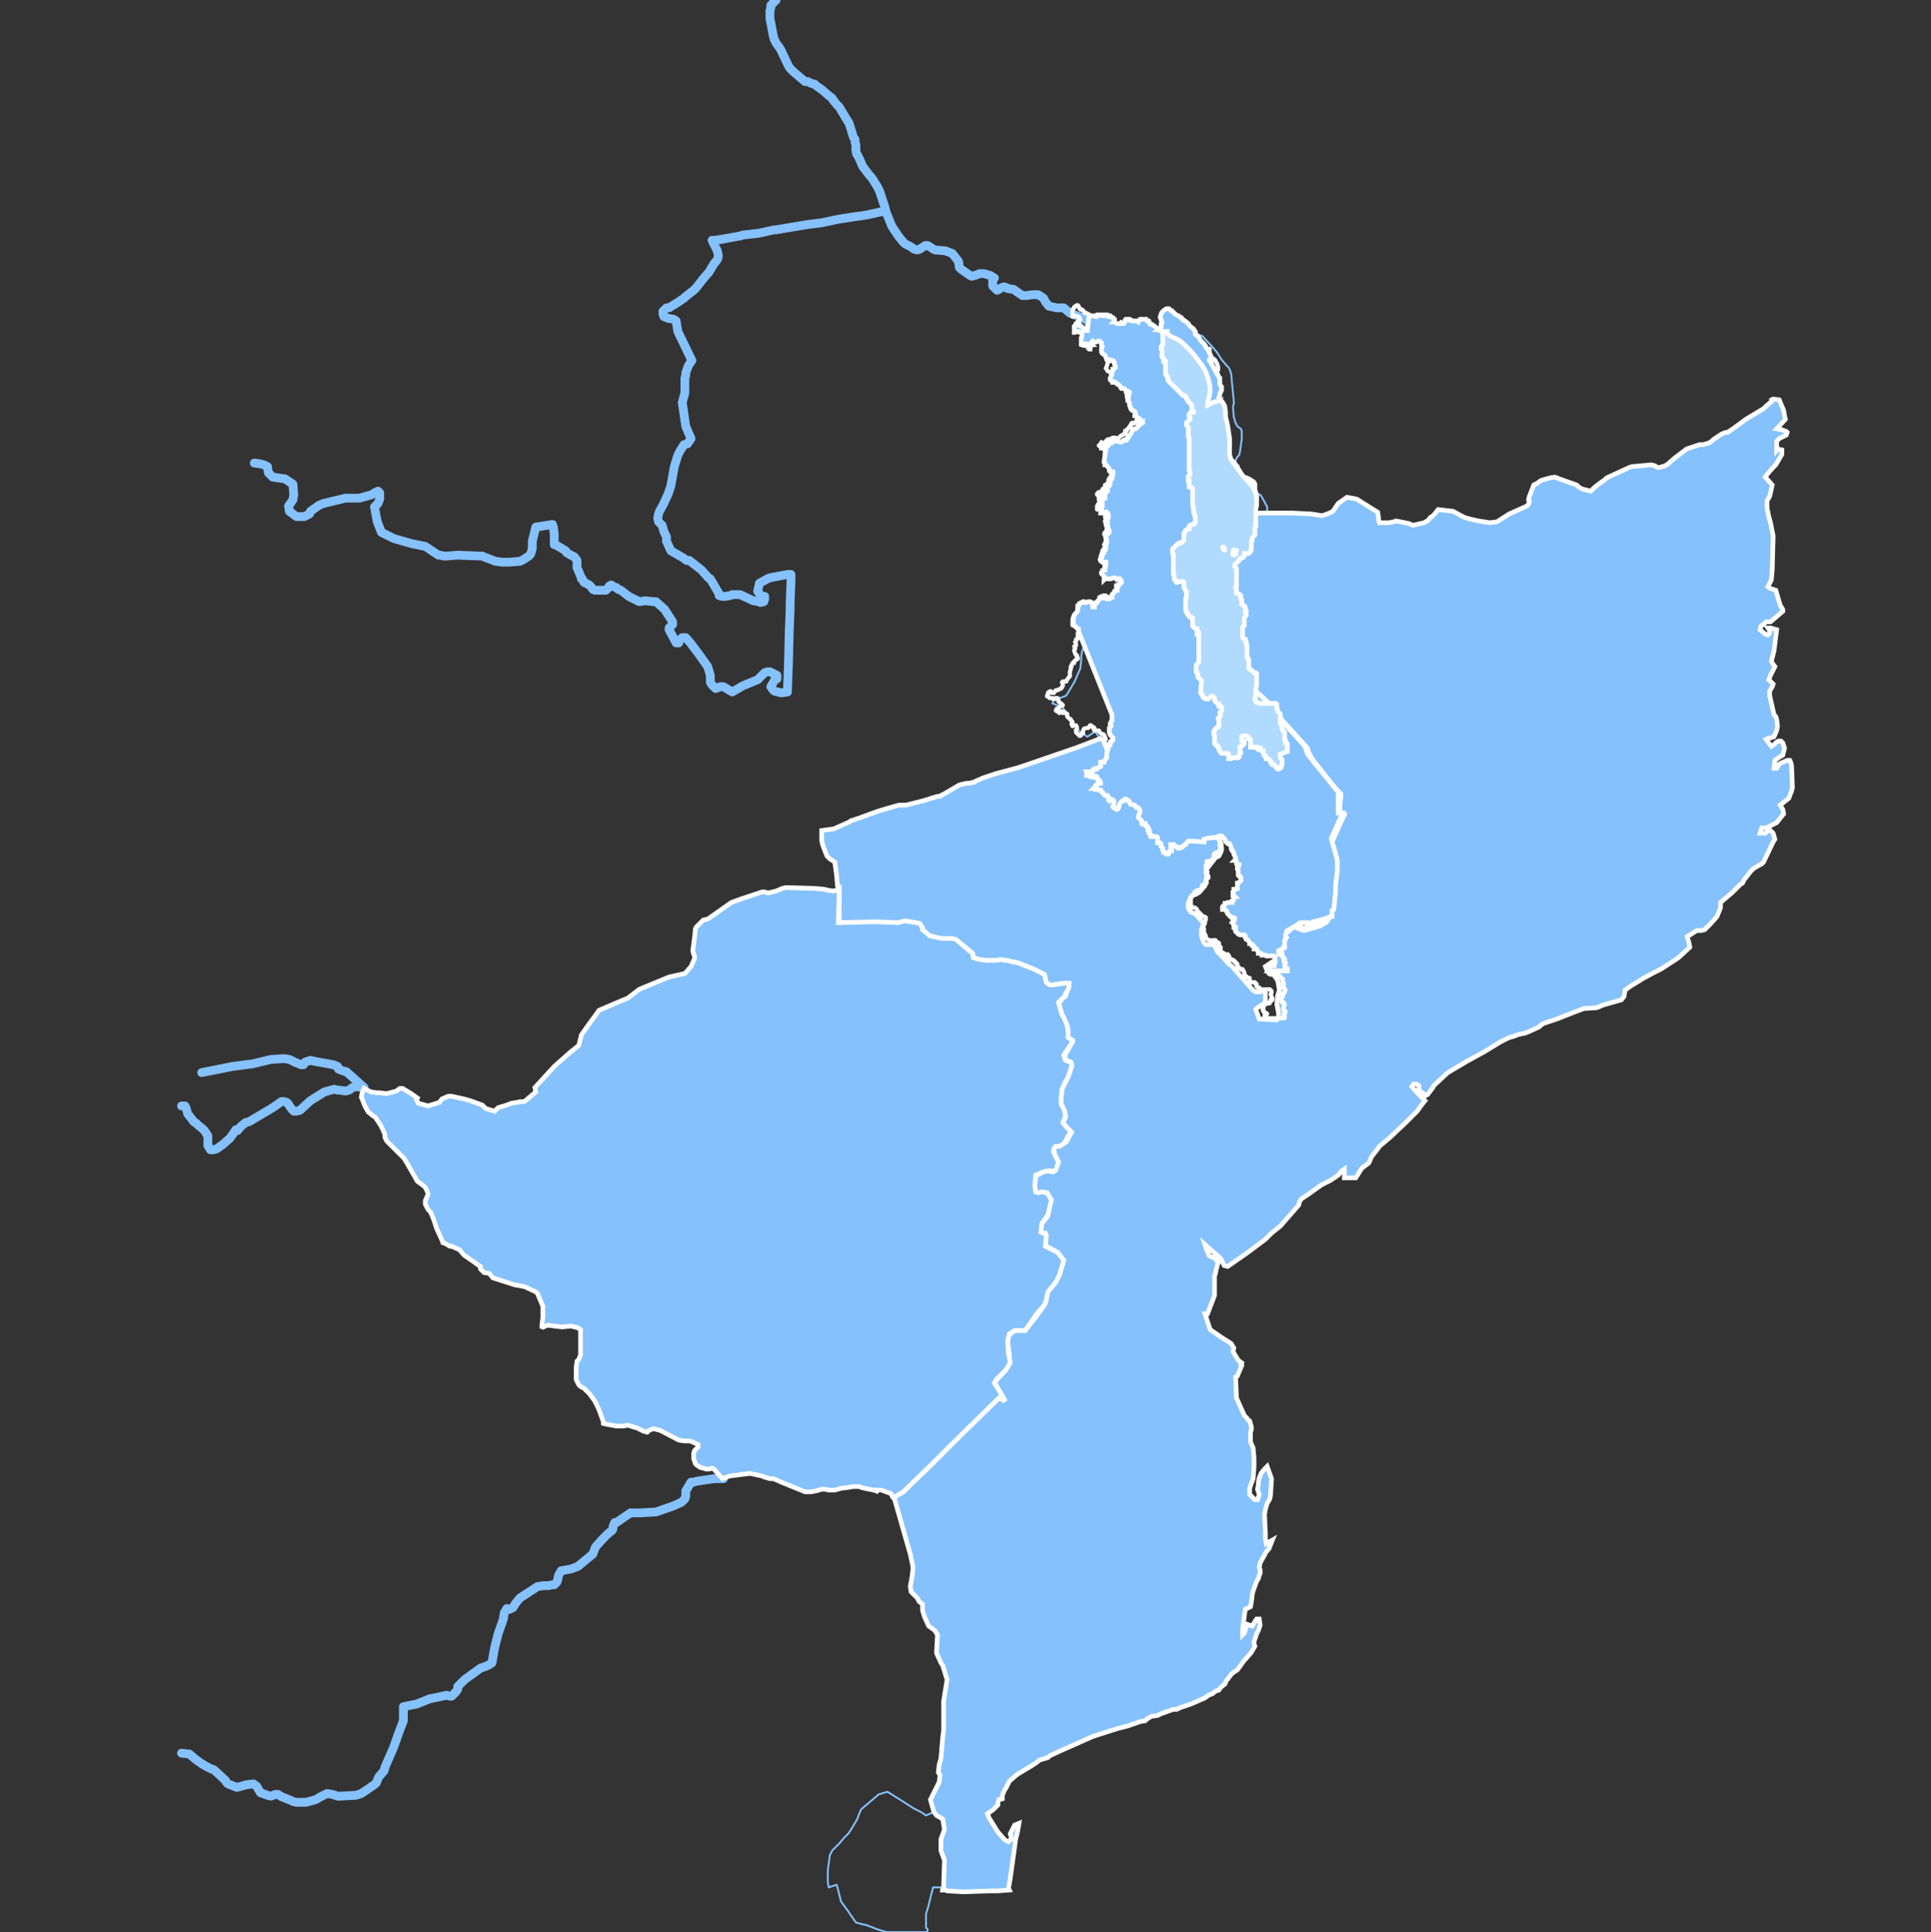 <?xml version="1.0" encoding="utf-8"?>
<!-- Generator: Adobe Illustrator 23.0.3, SVG Export Plug-In . SVG Version: 6.00 Build 0)  -->
<svg version="1.1" id="Layer_1" xmlns="http://www.w3.org/2000/svg" xmlns:xlink="http://www.w3.org/1999/xlink" x="0px" y="0px"
	 viewBox="0 0 220.2 220.3" style="enable-background:new 0 0 220.2 220.3;" xml:space="preserve">
<rect x="0" y="0" width="220.2" height="220.3" fill="#333333" stroke="none"/>
<style type="text/css">
	.st0{fill:none;stroke:#85C1FD;stroke-linecap:round;stroke-linejoin:round;}
	.st1{fill:none;stroke:#85C1FD;stroke-width:0.212;stroke-linecap:round;stroke-linejoin:round;}
	.st2{fill:#85C1FD;stroke:#FFFFFF;stroke-width:0.53;}
	.st3{fill:none;stroke:#FFFFFF;stroke-width:0.471;stroke-linecap:round;stroke-linejoin:round;stroke-miterlimit:10;}
	.st4{fill:#B0DBFF;stroke:#FFFFFF;stroke-width:0.53;}
</style>
<g>
	<title>ssd</title>
	<g id="moz">
		<polyline class="st0" points="101,24.1 100.9,23.6 100.4,22.1 100.3,21.8 100,21.2 99.8,20.9 99.5,20.4 99,19.8 98.4,19 
			98.3,18.8 98,18.1 97.8,17.7 97.7,17.6 97.6,17.2 97.6,16.8 97.6,16.5 97.5,16.2 97.5,15.9 97.3,15.6 97,14.6 96.8,14 96.6,13.7 
			96.3,13.2 95.7,12.2 95.4,11.9 95,11.4 94.9,11.2 94.5,10.9 93.7,10.2 93.4,10 93.1,9.8 92.9,9.6 92.5,9.5 92.1,9.3 91.8,9.3 
			90.5,8.2 90.3,8 90.1,7.8 89.9,7.5 89,5.6 88.5,4.9 88.3,4.5 88.2,4.2 87.8,2.1 87.8,1.6 87.8,1.2 87.9,0.9 87.9,0.6 88.2,0.3 
			88.5,0 		"/>
		<polyline class="st1" points="106.5,206.6 106.8,207 107.5,207.4 107.7,208.6 107.3,209.7 107.3,211 107.4,211.3 107.7,212.1 
			107.6,215.1 107.5,215.5 		"/>
		<polyline class="st1" points="107.5,215.5 107.2,215.2 106.4,215.2 105.8,217.6 105.6,218.2 105.6,218.6 105.6,219.3 105.6,219.8 
			105.8,220 105.7,220.3 105.2,220.3 103.5,220.3 102.8,220.3 101.1,220.3 100.1,220 98.8,219.5 98.3,219.4 97.6,219.2 96.7,217.9 
			95.9,216.8 95.5,215.2 95.4,214.9 95.1,215 94.5,215.2 94.4,214.6 94.4,214.2 94.4,213.9 94.4,213.2 94.5,212.5 94.6,211.8 
			94.6,211.6 94.9,211 95.7,210.2 96.3,209.5 96.8,209 97.3,208.2 97.4,208 97.6,207.7 97.8,207.3 97.9,207 98.2,206.3 100.2,204.6 
			101.2,204.3 102.8,205.3 104.2,206.2 104.6,206.4 105,206.6 105.6,207 106.5,206.6 		"/>
		<polyline class="st1" points="101.9,170.8 102,170.9 103.8,177.2 104.1,178.6 104.1,179 104,179.8 103.8,180.9 103.9,181.5 
			104.6,182.2 104.8,182.6 105.2,182.9 105.2,183.2 105.2,183.6 105.4,184.3 105.9,185.4 106.6,185.9 106.9,186.4 106.9,186.5 
			106.8,188.3 106.8,188.5 107.3,189.6 107.5,189.9 107.9,191.2 108,191.5 107.6,194 107.6,194.9 107.6,196.2 107.6,197.3 
			107.5,198.1 107.3,200.5 107.1,201.2 107,202.1 107.2,202.4 107.1,203.2 106.8,203.8 106.1,205.2 106.5,206.6 		"/>
		<polyline class="st1" points="107.5,215.5 107.8,215.5 108,215.6 109.7,215.7 110.1,215.7 113.1,215.6 113.8,215.6 115.1,215.5 		
			"/>
		<polyline class="st0" points="20.7,199.9 21.6,200 22.3,200.6 23,201.1 23.5,201.4 23.7,201.5 24.1,201.7 24.4,201.8 25.7,203 
			25.8,203.2 26,203.4 27,203.8 27.4,203.7 28.1,203.5 28.9,203.4 29.3,203.7 29.4,203.9 29.7,204.4 30.5,204.7 30.9,204.8 
			31.4,204.6 31.7,204.6 32,204.8 32.2,204.9 33.2,205.3 33.4,205.4 33.8,205.5 34.9,205.5 36,205.2 36.5,204.9 37.1,204.6 
			37.3,204.5 37.9,204.6 38.2,204.7 38.5,204.8 38.7,204.8 40.6,204.7 41.2,204.5 42.1,203.9 42.8,203.4 42.9,203.3 43.2,202.6 
			43.8,201.9 43.9,201.5 44.9,199.2 45.5,197.5 46,196.2 46,195.3 46,194.6 46.5,194.5 47.5,194.3 49,193.7 50,193.5 50.9,193.3 
			51.3,193.4 51.4,193.4 51.5,193.4 51.8,193.1 52,192.9 52.2,192.6 52.2,192.3 52.3,192.2 52.6,191.9 53,191.5 54.8,190.2 
			55.1,190.1 55.4,190 55.8,189.8 56.1,189.6 56.4,187.9 56.8,186.3 57.4,184.6 57.5,183.9 57.8,183.4 58.1,183.5 58.5,183.3 
			58.8,182.8 59.3,182.2 61.3,180.9 62,180.8 62.5,180.8 63,180.7 63.2,180.7 63.5,180.4 63.6,180.1 63.7,179.6 64,179.1 
			65.1,178.9 65.9,178.6 67.6,177.2 67.9,176.4 68.7,175.5 69.3,174.9 69.8,174.5 69.9,174.3 69.9,174.1 70,173.8 70.1,173.6 
			70.3,173.6 71.3,172.9 71.9,172.5 73,172.5 74.8,172.4 76.8,171.7 77.7,171.3 77.9,171.1 78.1,170.9 78.2,170.6 78.2,170.4 
			78.2,170 78.8,169 79.1,169 79.4,168.9 81.4,168.6 82.5,168.6 		"/>
		<polyline class="st1" points="82.5,168.6 83.2,168.4 85.5,168 86,168 86.9,168.3 87.2,168.5 87.9,168.6 88.2,168.5 89.2,169.1 
			91.8,170.1 92.5,170.1 93,170 93.5,169.9 93.7,169.8 94,169.8 94.4,169.8 95.2,169.9 95.9,169.8 96.7,169.6 97.3,169.5 98,169.5 
			98.3,169.6 98.7,169.8 99.6,169.9 99.8,170 99.9,170 100.2,169.8 100.5,169.8 101.6,170.4 101.8,170.6 101.9,170.8 		"/>
		<polyline class="st1" points="41.5,124 41.2,124.7 41.2,125.1 41.2,125.3 41.6,126.1 42,126.9 42.5,127.3 42.8,127.4 43.3,128.4 
			43.7,128.9 43.8,129.4 43.9,129.7 44,129.9 44.1,130.2 44.9,131 45.5,131.6 46.1,132.1 46.9,133.3 47.6,134.7 48.3,135.2 
			48.4,135.4 48.7,135.8 48.8,136.2 48.8,136.2 48.5,136.9 48.5,137.4 48.9,137.9 49,138.2 49.4,139 49.8,140.1 50.3,141.4 
			50.5,141.7 50.8,141.9 51.3,142.1 51.5,142.1 52.4,142.6 52.9,143.2 54.2,144 54.6,144.3 54.8,144.4 54.8,144.7 55,145 
			55.2,145.1 55.9,145.2 56.1,145.7 58.7,146.6 59.8,146.7 61.1,147.3 61.3,147.5 61.8,148.6 61.9,148.9 61.9,149.6 61.9,150.4 
			61.8,151 61.8,151.5 61.8,151.4 62.2,151.2 62.5,151.1 63.2,151.2 64.1,151.2 65.1,151.2 65.9,151.4 66.1,151.6 66.3,152 
			66.2,154 66.2,154.4 65.9,155 65.8,155.2 65.8,155.9 65.7,157.3 66,157.9 66.3,158.2 66.5,158.3 67.2,158.8 67.8,159.7 
			68.2,160.5 68.4,161 68.8,162.1 68.8,162.3 68.9,162.3 69.2,162.4 70.4,162.6 70.8,162.7 71.1,162.7 71.6,162.6 72.3,162.7 
			72.6,162.8 72.9,163 73.4,163.2 73.8,163.3 74.1,163.2 74.5,163 75.3,163.2 77.5,164.1 78.1,164.4 78.3,164.4 78.7,164.4 
			79.5,164.7 79.5,165 79.3,165.4 79.1,165.7 79.1,166 79.1,166.3 79.2,166.6 79.3,166.9 79.5,167.1 79.6,167.2 79.9,167.3 
			80.2,167.4 80.6,167.5 80.9,167.5 81.3,167.4 81.4,167.5 82.3,168.5 82.5,168.6 		"/>
		<polyline class="st0" points="20.7,126.1 21,126.1 21.1,126.1 21.2,126.3 21.3,126.6 21.4,127 21.8,127.5 22.1,127.9 22.4,128.1 
			22.6,128.3 23.1,128.7 23.3,128.9 23.7,129.5 23.7,129.9 23.7,130.6 24,131.1 24.3,131.1 24.7,131 25.4,130.5 26.2,129.8 
			26.5,129.4 26.7,129.1 26.9,128.8 27.1,128.9 27.4,128.5 28,128 28.4,127.9 31.1,126.3 32.1,125.6 32.4,125.6 32.7,125.7 
			32.9,125.9 33,126.1 33.3,126.5 33.5,126.7 33.8,126.7 34.2,126.6 35.4,125.5 37,124.5 38.1,124.2 38.5,124.3 38.7,124.3 
			39.4,124.4 39.8,124.3 40.2,124 40.6,123.9 41.4,124 41.5,124 		"/>
		<polyline class="st0" points="23,122.3 26.5,121.6 28.8,121.3 30.9,120.8 32.4,120.7 33,120.8 33.6,121.1 34.1,121.3 34.3,121.4 
			34.6,121.4 34.8,121.1 35.1,121 35.4,120.9 35.8,121 36.9,121.2 38,121.4 38.5,121.6 38.6,121.9 39.1,122.1 39.5,122.2 
			41.4,123.9 41.5,124 		"/>
		<polyline class="st1" points="95.7,101.4 95.7,101.5 95.7,105.3 99.8,105.2 102.4,105.3 103.2,105 104.5,105.3 104.8,105.4 
			105.2,105.8 105.2,106 105.8,106.6 106.1,106.7 106.9,107 107.3,107.1 107.6,107 108.5,107.1 109,107.2 109.7,107.7 110.9,108.7 
			111,109.2 111.7,109.5 112.5,109.6 112.7,109.6 113.5,109.5 114.3,109.5 114.5,109.5 114.9,109.6 115.6,109.7 115.7,109.8 
			116.1,109.8 117.8,110.5 119.1,111.2 119.3,112 119.7,112.3 120.1,112.3 121.4,112.1 121.9,112.2 121.8,112.6 121.7,112.9 
			121.6,113.1 121.6,113.3 121.5,113.6 121.3,113.7 121.1,113.9 121,114.1 120.7,114.3 121.1,115.7 121.3,116.1 121.6,116.7 
			121.7,117 121.8,117.5 121.8,117.7 121.7,117.9 121.8,118.3 122.1,118.5 122.2,118.7 122.3,118.8 121.4,120.4 121.6,120.9 
			122.1,121.1 122.2,121.4 122.2,121.6 121.8,122.8 121.4,123.6 121.1,124.2 121,125.2 121,125.9 121.1,126.3 121.3,126.5 
			121.4,126.7 121.5,127.4 121.2,128 121.6,128.5 121.9,128.8 122.2,129.1 121.6,130.2 121.3,130.4 120.8,130.7 120.4,130.7 
			120.2,130.9 120.2,131.3 120.3,131.7 120.7,132.5 120.3,133.5 120.1,133.6 119.8,133.6 119.5,133.5 119,133.6 118.1,134.1 
			118,135.2 118.1,136 118.4,136 118.9,136 119.4,136 119.8,136.9 119.5,138.6 119.3,138.9 118.8,139.5 118.6,140.6 118.9,140.6 
			119.2,140.7 119.3,140.8 119.2,142 120.6,142.8 121.3,143.7 120.8,145.4 120.3,146.2 119.5,147.2 119.4,147.7 119.2,148.4 
			119.1,148.8 118.4,149.8 116.9,151.7 115.7,151.7 115.1,152.2 114.9,152.9 115.1,154.4 115.1,154.9 115.1,155.4 114.7,156.2 
			113.6,157.4 113.4,157.6 113.9,158.5 114.5,159.5 114.6,159.8 114.4,159.6 113.8,159.4 113.8,159.5 108.6,164.6 106.1,167.1 
			103,170.1 102.5,170.4 102,170.7 101.9,170.8 		"/>
		<polyline class="st1" points="41.5,124 42.1,124.4 42.3,124.5 43.1,124.6 43.2,124.7 44.1,124.7 45.2,124.4 45.6,124.2 
			45.9,124.1 46.9,124.7 47.7,125.3 47.5,125.4 47.7,125.8 48.1,125.9 48.8,126.1 50.1,125.7 50.4,125.3 51.1,125.1 51.6,125.1 
			52.9,125.3 53.5,125.5 55,126 55.4,126.5 56.3,126.8 56.7,126.6 56.8,126.4 57.9,126 58.3,125.9 58.9,125.8 59.4,125.7 
			59.8,125.6 61.1,124.5 61.1,124 63.2,121.6 65,120.1 66,119.2 66.3,118 67.1,117 68.1,115.6 68.4,115.3 70.4,114.3 71.7,113.8 
			72.9,112.8 76.3,111.4 78.1,111.1 78.8,110.2 79.2,109.4 79.2,109.1 79.1,108.8 79,108.5 79.2,107 79.4,105.9 79.4,105.7 
			80.1,105 80.2,104.9 80.7,104.8 81.7,104.1 83.4,103 84.5,102.6 86.9,101.8 87.2,101.8 87.4,101.9 87.8,101.9 88.5,101.6 
			89.2,101.4 89.6,101.3 93,101.4 94.1,101.5 94.4,101.5 95,101.6 95.4,101.5 95.7,101.4 		"/>
		<polyline class="st1" points="95.7,101.4 95.5,101 95.4,99.8 95.2,98.3 94.9,98.1 94.6,97.9 94.3,97.6 94.1,97.1 93.8,96.3 
			93.7,95.8 93.7,94.7 95.1,94.5 96.9,93.7 97,93.6 97.9,93.3 100.1,92.5 101.1,92.2 102.5,91.8 103,91.8 103.3,91.8 105.3,91.3 
			106.9,90.8 107.2,90.8 107.3,90.7 107.7,90.5 109.4,89.5 109.8,89.4 110.3,89.3 110.6,89.3 110.9,89.2 111.1,89.2 111.2,89.1 
			112.1,88.7 113.6,88.2 115.1,87.8 116.2,87.5 116.5,87.4 122.9,85.2 125.5,84.2 		"/>
		<polyline class="st1" points="125.5,84.2 125.9,84.5 126.3,85.6 126.8,86.2 127.6,87.4 128.6,88.6 129.6,89.6 130.2,89.6 
			131.1,89.4 132.3,89.1 134.8,88.6 137.2,87.9 137.5,87.9 137.8,88.4 137.9,88.7 138.1,89.1 138.3,89.3 138.5,89.6 138.8,89.8 
			139,90 139.1,90.3 139.1,91.8 139.4,93.8 139.1,94.9 139.1,95.5 139.1,96.4 139.2,96.6 139.3,96.7 139.3,96.9 139.2,97.2 
			139,97.6 138.8,97.7 138.6,97.8 137.6,99.1 137.5,99.5 137.6,99.7 137.6,100 137.5,100.6 137.4,101 136.8,101.7 136.5,101.9 
			136.3,102 136,102.1 135.8,102.3 135.7,102.5 135.5,103 135.5,103.5 135.6,103.7 135.8,104 136.1,104.1 136.3,104.2 137.2,105.2 
			137.2,105.3 137.2,105.6 137,106 137,106.7 137.2,107.3 137.3,107.5 137.5,107.7 137.8,107.7 138.1,107.7 138.4,107.7 138.6,108 
			138.8,108.5 139.5,109.2 140,109.8 140.5,110.2 141.2,111 142.8,112.8 143,113 143.2,113.1 143.6,113.1 144.1,113 144.3,113.1 
			144.3,114.2 144.1,114.5 143.7,114.7 143.4,114.9 143.2,115.1 143.6,116.2 143.9,116.2 145.5,116.3 145.6,116.3 145.8,116 
			145.8,115.5 145.7,115 145.6,114.5 145.7,113.5 145.9,112.9 145.7,111.8 145.5,111.5 145.2,111.1 144.9,111.1 144.7,111 
			144.5,110.7 144.3,110.2 144.9,109.8 145.5,109.4 145.6,108.6 145.9,107.7 146.1,106.8 147.4,105.8 147.7,105.7 148.1,105.9 
			148.7,106.1 150.5,105.6 151.2,105.2 151.4,105 151.6,104.6 151.9,102.9 152.4,98.9 152.4,98.8 152.5,98.3 152.3,97.9 152.2,97.4 
			151.9,96 152.7,94.2 153.3,92.9 152.8,92.8 152.8,91.7 152.9,90.9 152.9,90.5 152.3,89.9 149.6,86.5 149.5,86.3 149.2,85.7 
			149.1,85.3 146.2,82.1 145.9,81.6 145.1,80.5 143.2,78.9 142.9,78.7 142.4,78.6 140.7,78.6 139.9,77.4 139.7,77 139.7,76.7 
			139.7,76.5 139.7,73.9 139.7,73.6 139.7,73.1 139.7,72.7 139.6,71.8 139.6,71.2 139.6,71 139.6,70.5 139.4,69.9 139.3,69.7 
			139.1,69.2 139,69 138.8,68.4 138.6,67.3 138.5,66.4 138.1,65.7 138.1,65.4 138.1,65 138.2,64.7 138.3,64.5 138.5,64 139.2,62.9 
			139.7,62.2 140.1,61.7 140.7,60.8 140.8,60.5 141,60.1 141,59.8 141.1,59.6 141,59.1 141,58.9 141,58.7 141.7,58.6 143.7,58.5 
			144.4,58.5 144.5,58.5 		"/>
		<polyline class="st1" points="144.5,58.5 145,58.5 147.4,58.5 149.5,58.6 150.8,58.8 151.6,58.5 152,58.3 152.6,57.4 153.6,56.7 
			154.7,56.9 157.1,58.4 157.2,59 157.2,59.3 157.3,59.6 158.1,59.6 158.4,59.6 158.9,59.5 159.2,59.4 160.7,59.7 161.1,59.9 
			162.4,59.6 162.9,59.3 163.1,59 163.3,58.9 163.6,58.6 164,58.1 165.7,58.3 167,59 167.7,59.2 168.6,59.4 169.9,59.6 170.7,59.5 
			172.1,58.6 173,58.2 174.1,57.7 174.3,57.5 174.4,57.2 174.3,57 174.4,56.6 174.9,55.3 175.3,55.1 175.7,54.8 176,54.7 
			176.7,54.5 177.3,54.4 178.1,54.7 179.8,55.3 180,55.5 180.3,55.7 180.6,55.8 181.4,56 181.8,55.6 182.3,55.2 183,54.7 
			183.2,54.5 183.4,54.4 185.8,53.3 186.1,53.2 188.3,53 188.7,53.1 189,53.3 189.2,53.3 189.6,53.2 189.9,53.1 190.2,52.9 
			191,52.2 192.2,51.3 192.3,51.2 193.8,50.7 194.2,50.7 194.9,50.5 195.2,50.3 195.4,50.1 195.7,49.9 196,49.7 196.3,49.5 
			196.8,49.3 197,49.3 197.6,48.9 199.1,47.8 201.1,46.6 201.4,46.3 202,45.8 202,45.6 		"/>
		<polyline class="st1" points="123.7,36.4 123.8,36.3 124.1,36.1 124.4,36 124.6,36.3 124.8,36.4 125.7,37.2 126.5,37.4 127,37.2 
			127.6,37.1 128.6,37.7 128.7,38.1 128.8,38.3 129.5,38.5 130,38.4 130.1,38.2 130.5,38.1 132.4,38 133.5,38.8 133.8,39 134,39.3 
			134.3,39 134.5,38.4 134.5,38.2 134.4,37.9 134.4,37.7 134.5,37.4 134.9,37 135.3,37 135.7,37.1 136.3,37.8 136.7,38.2 
			137.1,38.3 138.3,39.6 138.8,40.2 139.3,41 139.9,41.7 140.1,41.9 140.3,42.3 140.4,42.7 140.7,45.8 140.7,46 140.6,46.4 
			140.7,47.6 140.8,47.8 140.8,48 141.1,48.6 141.5,48.9 141.6,49.1 141.6,49.8 141.6,50.1 141.4,51.5 141.3,51.9 141.1,52.1 
			140.9,52.5 140.8,52.9 141,53.8 141.2,54 141.9,54.7 142.9,56 143.5,56.3 143.8,56.5 144.4,57.6 144.5,57.8 144.5,58.5 		"/>
		<polyline class="st1" points="125.5,84.2 125.3,84 125.2,83.9 124.9,83.4 124,84 123.1,83.4 122.2,82.3 121.5,81.1 121,80.4 
			120.7,80.5 120.3,80.3 120,80.2 120.2,79.7 120.8,79.6 121.4,79.4 121.6,79.3 122.2,78.3 122.5,77.8 123.2,76.2 123.3,75.2 
			123.3,74.8 123.4,74.2 123.6,73.8 123.6,73.6 123.7,73.4 123.8,73.1 123.9,72.9 123.8,72.5 123.3,72.3 123.2,71.2 124.1,69.7 
			124.3,69.4 125.1,69.4 125.4,69.5 126.1,69.4 127.4,68.9 128.7,67.9 128.7,67.6 129,67.3 129.2,67.2 129.3,67.1 129.4,66.7 
			128.7,66.6 128.3,66.8 128,66.8 127.8,66.8 127.5,66.7 127.4,66.6 126.6,64.7 126.7,63.9 127.1,63.3 127.3,62.2 127.4,60.7 
			127.3,59.3 127.1,58.9 126.8,58.9 126.6,58.3 126.6,57.2 127,56.7 127.5,56 128.1,55.1 128.2,54.9 128.3,54.6 128.1,54.1 
			127.7,53.8 126.7,51.8 126.8,51.5 127.7,51 128.2,50.8 128.5,50.8 128.9,50.8 129.4,50.5 129.8,50.2 129.9,49.9 130.5,49.2 
			130.8,48.9 131.3,48.6 131.4,48.4 131.5,48.2 131.3,48.1 131,47.6 130.1,46.5 130,45.9 130,45.5 130,45.3 130.1,45 130,44.8 
			129.9,44.6 129.1,44.1 127.7,43.1 127.8,42.4 128.1,41.7 127.7,40.5 127.5,40.3 126.8,39.6 126.7,39.4 126.8,39.1 126.8,38.9 
			126.8,38.7 126.5,38.3 125.8,38.3 125.5,38.6 125.1,38.7 124.5,38.7 124.3,38.6 123.8,37.1 123.8,36.9 123.7,36.4 123.7,36.4 		
			"/>
		<polyline class="st0" points="101,24.1 101.3,24.8 101.7,25.8 101.9,26.1 102.5,27 103,27.6 103.2,27.8 103.8,28.1 104.1,28.3 
			104.2,28.4 104.6,28.5 104.9,28.4 105.2,28.2 105.5,28 105.8,28 106.6,28.5 107.8,28.6 108.6,28.9 109.3,29.8 109.4,30.5 
			109.6,30.7 110.6,31.4 110.8,31.5 111.2,31.4 111.7,31.2 112.2,31.2 112.9,31.4 113.4,31.7 113.2,31.9 113.2,32 113.2,32.5 
			113.2,32.6 113.7,33.1 113.9,33 114.2,32.8 114.5,32.7 114.8,32.8 114.9,32.9 115.6,33 116,33.3 116.3,33.5 116.6,33.7 
			117.1,33.7 117.7,33.6 118.4,33.6 119,34 119.2,34.4 119.6,34.9 120.5,35.1 121.3,35.1 122,35.7 122.8,36 123.1,36.1 123.5,36.2 
			123.7,36.4 		"/>
		<polyline class="st0" points="29,52.8 29.1,52.8 29.7,52.9 30.1,53 30.5,53.2 30.6,53.9 31.1,54.4 32.5,54.6 33.1,55 33.4,55.2 
			33.5,56.4 33.4,57 32.9,57.7 33,58.3 33.8,58.9 34.7,58.9 35.3,58.6 35.4,58.3 36.4,57.6 36.9,57.4 39.4,56.8 39.9,56.8 
			40.4,56.8 41,56.8 41.7,56.6 42.4,56.4 42.7,56.2 43.1,56 43.3,56.2 43.3,56.9 43.1,57.4 42.7,57.8 43,59.4 43.1,59.7 43.5,60.7 
			44.9,61.4 47,62 48.5,62.3 50,63.3 50.2,63.3 50.6,63.4 50.9,63.4 52.2,63.3 54.8,63.4 55,63.4 55.2,63.5 56.5,64 57.3,64.1 
			58.1,64.1 59.3,64 59.7,63.8 60.3,63.4 60.5,63.2 60.6,62.9 60.7,62.5 60.7,61.7 61.1,60.1 63,59.8 63.1,60.1 63.2,60.9 
			63.2,61.3 63.2,61.5 63.2,61.9 63.2,62.1 63.5,62.2 64.5,62.8 64.6,63 65.1,63.3 65.5,63.5 65.8,63.9 65.8,64.1 65.8,64.4 
			65.8,64.7 66.3,65.9 66.3,66 66.4,66 66.6,66.4 66.8,66.5 67,66.6 67.2,66.7 67.4,66.9 67.6,67.2 67.8,67.3 69.1,67.3 69.3,67.1 
			69.5,66.8 69.7,66.7 70,66.9 70.3,67 70.5,67.2 70.8,67.3 71.7,68 72.9,68.6 73.6,68.5 74.5,68.6 74.8,68.6 75.8,69.5 76.7,70.9 
			76.7,71.2 76.5,71.4 76.3,71.6 76.3,71.8 77.1,73.3 77.4,73.3 77.5,73 77.8,72.7 78.2,72.7 78.8,73.4 79.7,74.6 80.7,76 81,77 
			81,77.2 81,77.8 81.2,78.1 81.6,78.5 81.9,78.4 82.1,78.3 82.5,78.3 83.5,78.9 84.7,78.2 86.4,77.5 86.6,77.3 86.9,77 87.2,76.7 
			87.5,76.6 87.8,76.6 88.6,77 88.6,77.4 88.3,77.6 87.9,78.3 88.1,78.6 88.3,78.8 89.1,79 89.8,78.9 89.8,78.6 89.9,76 90,72 
			90.1,69.5 90.1,68.8 90.2,66.2 90.2,65.6 90.2,65.5 89.8,65.5 87.7,65.9 86.6,66.5 86.4,67.4 86.8,68 87.2,68 87.2,68.3 
			87.1,68.6 86.7,68.7 86.6,68.6 85.9,68.5 84.4,67.8 83.5,67.8 83.3,67.9 82.7,68 82.3,68 82,67.9 82,67.7 81.7,67.2 81,66 
			80.8,65.9 80,65 78.6,63.9 78.3,63.9 77.9,63.6 76.5,62.8 76,61.7 76,61.2 75.7,60.6 75.6,60.2 75.5,59.9 75.3,59.7 75.1,59.5 
			75,59.1 75.1,58.6 75.2,58.3 75.6,57.6 76.2,56.3 76.3,56 76.5,55.4 76.9,53.2 77.2,52.2 77.3,51.9 77.5,51.5 78,50.7 78.4,50.6 
			78.8,50 78.4,49.1 78.2,48.6 77.8,45.9 78.1,44.8 78.1,43.1 78.2,42.8 78.2,42.5 78.5,41.7 78.9,41.1 78.7,40.7 77.3,37.8 
			77.1,36.6 76.8,36.4 76.2,36.3 75.7,36.1 75.6,35.8 75.6,35.5 75.8,35.3 76,35.1 76.3,35.1 76.6,34.9 77.1,34.6 78,34 78.2,33.8 
			79.1,33.1 79.4,32.8 80.1,31.9 80.6,31.3 80.8,31.1 81.4,30.1 81.8,29.6 81.9,29.3 81.9,29.1 81.8,28.6 81.5,28 81.2,27.4 
			81.3,27.4 81.4,27.4 82.2,27.3 84.4,26.9 84.7,26.8 86.5,26.6 88.3,26.2 88.4,26.2 88.5,26.2 92.1,25.6 93.7,25.4 95.6,25 
			97.5,24.7 98.3,24.6 98.9,24.5 100.7,24.1 100.9,24.1 101,24.1 		"/>
		<polygon class="st2" points="202.6,50.6 202.6,51.4 202.8,51.2 203.2,51.3 203.2,51.8 202.5,53 202.1,53.4 201.5,54.1 201.3,54.4 
			202.1,55.3 201.8,56.6 201.5,57.1 201.5,57.9 201.7,58.9 201.9,59.6 202.2,61.1 202.1,64.9 202,66.1 201.6,66.9 201.9,67.1 
			202.5,67.3 203,69 203.3,69.5 203.3,69.7 201.9,70.9 201.4,70.9 201.2,71.1 200.8,71.4 200.7,71.8 201.3,72.3 201.6,72.4 
			201.8,72.2 201.8,71.9 201.6,71.6 201.9,71.6 202.6,71.8 202.3,74.2 202,75.4 202.1,75.6 202.4,76 201.9,77 201.7,77.5 
			201.9,77.7 202.2,78 202.1,78.3 201.8,78.8 201.8,79.3 202.3,81.5 202.5,81.7 202.6,82 202.7,82.8 202.6,83.3 202.3,84 202,84.1 
			201.6,84.2 201.4,84.3 201.7,84.7 202,85.1 202.3,84.9 202.6,84.6 202.8,84.5 203.1,84.5 203.3,84.7 203.5,85.3 203.3,86.1 
			202.8,86.4 202.4,86.7 202.3,87.6 202.6,87.6 202.9,87.1 203.1,87 203.8,86.7 204.1,86.7 204.2,86.9 204.3,87.3 204.4,89.8 
			204.3,90.2 204.1,90.7 204,91 203,91.8 203.3,92.3 203.4,92.8 202.6,93.8 201.6,94.3 201.3,94.4 200.9,94.4 200.7,95 200.9,95 
			201.3,95 201.6,94.7 201.9,94.7 202.2,95 202.4,95.7 202.2,96 201.2,98.1 201.1,98.3 200.9,98.5 200.7,98.6 200,99 199.6,99.4 
			199.3,99.8 198.9,100.3 198.7,100.7 198.5,100.8 197.5,101.8 196.2,102.9 196.2,103.4 196.2,103.5 195.8,104.5 195,105.4 
			194.4,106 194,106.1 193.7,106.1 193.5,106.1 192.7,106.6 192.4,106.8 192.6,107.5 192.7,108 191.4,109.2 191.1,109.4 
			189.4,110.5 188.6,110.9 187.3,111.6 187,111.8 186,112.4 185.3,112.9 185.3,113 185.2,113.6 184.9,114 182.8,114.6 182.1,114.9 
			180.6,115 179.8,115.3 177.5,116.2 176.9,116.4 176,116.7 175.7,116.9 175.5,117.1 174.4,117.6 173.9,117.8 173.4,117.9 173,118 
			172.8,118.1 172.5,118.2 172.1,118.3 171.9,118.4 171.1,118.8 169.3,119.9 167.3,121 165.1,122.3 163.7,123.6 163.5,123.8 
			163.4,124 163.1,124.4 162.8,124.8 162.6,124.9 161.9,124.4 161.8,124 161.8,123.8 161.5,123.6 161.2,123.6 161,123.9 
			161.7,124.7 162.3,125.3 162.5,125.5 162.1,126 161.6,126.7 160.3,128 158.5,129.7 157.3,130.7 157.1,131 156.4,131.9 
			156.1,132.6 155.3,133.2 154.6,134.3 153.5,134.3 153.3,134.3 153.3,133.7 153.3,133.4 153.3,133.3 153,133.5 152.6,134 
			151.7,134.6 150.7,135.1 150,135.6 149.3,136.1 148.4,136.7 148.2,137 148.1,137.4 147.4,138.2 146,139.8 145,140.6 144.3,141.3 
			142.3,142.8 140,144.4 139.6,144.3 139.4,143.9 139.2,143.5 137.4,141.9 137.5,142.2 137.6,142.5 137.9,143.2 138.4,143.4 
			138.5,143.4 138.7,143.7 138.9,144 138.7,144.7 138.6,145.2 138.5,145.5 138.5,146.2 138.5,146.6 138.5,147.7 137.7,149.8 
			137.4,149.8 138,151.6 139.3,152.5 140.1,153 140.4,153.2 140.7,153.7 140.6,154.1 141.2,155.1 141.6,155.4 141.5,155.6 
			141.6,155.7 141.1,156.9 140.9,157 141,159.4 141.5,160.5 141.9,161.4 142.2,161.7 142.3,161.9 142.5,162 142.7,162.7 142.7,163 
			142.6,163.3 142.6,164.4 142.9,165.1 143,166.2 143,167 143,167.3 142.9,168.6 142.6,169.4 142.5,169.7 142.5,169.9 142.5,170.4 
			143.1,171 143.4,171 143.6,170.4 143.4,169.8 143.5,169.3 143.5,169 143.6,168.5 143.8,168 144.2,167.5 144.5,167.2 145,168.6 
			144.9,170.2 144.9,170.4 144.8,170.9 144.7,171.1 144.5,171.4 144.3,172.1 144.2,172.7 144.3,174.8 144.3,175.5 144.4,176 
			145.1,175.6 144.7,176.6 144.5,176.8 144.3,177.1 144.2,177.3 143.7,178.2 143.6,178.7 143.7,179 143.7,179.4 143.6,179.6 
			143.5,180 143.3,180.3 142.9,181.4 142.8,181.8 142.7,182.7 142.6,183.2 142,183.5 141.7,185.7 141.7,186.4 141.9,186.2 
			142.2,185.2 142.8,185.4 143.1,184.9 143.3,184.6 143.6,184.6 143.7,185.3 143.5,185.9 143.3,186.3 143,187.2 143,187.4 
			143.1,187.7 142.7,188.4 142.1,189.1 141.9,189.3 141.1,190.4 140.8,190.6 140.5,190.8 139.8,191.7 139.7,192 139.2,192.4 
			139,192.7 138.7,192.8 138.5,192.9 138.3,193.1 137.8,193.3 137.4,193.6 135.8,194.3 134.6,194.7 134.2,194.9 133.8,194.9 
			132.4,195.4 132,195.6 131.3,195.7 130.8,196 130.6,196.2 130,196.3 128.6,196.8 127.4,197.1 124.6,198 121,199.6 119.7,200.2 
			119.5,200.4 118.5,200.7 118.3,200.9 117.7,201.3 116.2,202.2 115.9,202.4 115.1,203.1 114.7,203.9 114.6,204 114.3,204.7 
			114.3,205.1 113.9,205.2 113.8,205.5 113.8,205.8 113.6,206 113.3,206.3 112.9,206.6 112.6,206.8 112.8,207.3 113.8,208.9 
			114.6,209.8 115,210 115.3,209.7 115.3,209.4 115.2,209.1 115.6,208.3 115.7,208.1 116.2,207.9 116.1,208.5 116,209 115.8,209.8 
			115.7,210.6 115.2,214.2 115,215.3 115.1,215.5 113.8,215.6 113.1,215.6 110.1,215.7 109.7,215.7 108,215.6 107.8,215.5 
			107.5,215.5 107.6,215.1 107.7,212.1 107.4,211.3 107.3,211 107.3,209.7 107.7,208.6 107.5,207.4 106.8,207 106.5,206.6 
			106.1,205.2 106.8,203.8 107.1,203.2 107.2,202.4 107,202.1 107.1,201.2 107.3,200.5 107.5,198.1 107.6,197.3 107.6,196.2 
			107.6,194.9 107.6,194 108,191.5 107.9,191.2 107.5,189.9 107.3,189.6 106.8,188.5 106.8,188.3 106.9,186.5 106.9,186.4 
			106.6,185.9 105.9,185.4 105.4,184.3 105.2,183.6 105.2,183.2 105.2,182.9 104.8,182.6 104.6,182.2 103.9,181.5 103.8,180.9 
			104,179.8 104.1,179 104.1,178.6 103.8,177.2 102,170.9 101.9,170.8 102,170.7 102.5,170.4 103,170.1 106.1,167.1 108.6,164.6 
			113.8,159.5 113.8,159.4 114.4,159.6 114.6,159.8 114.5,159.5 113.9,158.5 113.4,157.6 113.6,157.4 114.7,156.2 115.1,155.4 
			115.1,154.9 115.1,154.4 114.9,152.9 115.1,152.2 115.7,151.7 116.9,151.7 118.4,149.8 119.1,148.8 119.2,148.4 119.4,147.7 
			119.5,147.2 120.3,146.2 120.8,145.4 121.3,143.7 120.6,142.8 119.2,142 119.3,140.8 119.2,140.7 118.9,140.6 118.6,140.6 
			118.8,139.5 119.3,138.9 119.5,138.6 119.8,136.9 119.4,136 118.9,136 118.4,136 118.1,136 118,135.2 118.1,134.1 119,133.6 
			119.5,133.5 119.8,133.6 120.1,133.6 120.3,133.5 120.7,132.5 120.3,131.7 120.2,131.3 120.2,130.9 120.4,130.7 120.8,130.7 
			121.3,130.4 121.6,130.2 122.2,129.1 121.9,128.8 121.6,128.5 121.2,128 121.5,127.4 121.4,126.7 121.3,126.5 121.1,126.3 
			121,125.9 121,125.2 121.1,124.2 121.4,123.6 121.8,122.8 122.2,121.6 122.2,121.4 122.1,121.1 121.6,120.9 121.4,120.4 
			122.3,118.8 122.2,118.7 122.1,118.5 121.8,118.3 121.7,117.9 121.8,117.7 121.8,117.5 121.7,117 121.6,116.7 121.3,116.1 
			121.1,115.7 120.7,114.3 121,114.1 121.1,113.9 121.3,113.7 121.5,113.6 121.6,113.3 121.6,113.1 121.7,112.9 121.8,112.6 
			121.9,112.2 121.4,112.1 120.1,112.3 119.7,112.3 119.3,112 119.1,111.2 117.8,110.5 116.1,109.8 115.7,109.8 115.6,109.7 
			114.9,109.6 114.5,109.5 114.3,109.5 113.5,109.5 112.7,109.6 112.5,109.6 111.7,109.5 111,109.2 110.9,108.7 109.7,107.7 
			109,107.2 108.5,107.1 107.6,107 107.3,107.1 106.9,107 106.1,106.7 105.8,106.6 105.2,106 105.2,105.8 104.8,105.4 104.5,105.3 
			103.2,105 102.4,105.3 99.8,105.2 95.7,105.3 95.7,101.5 95.7,101.4 95.5,101 95.4,99.8 95.2,98.3 94.9,98.1 94.6,97.9 94.3,97.6 
			94.1,97.1 93.8,96.3 93.7,95.8 93.7,94.7 95.1,94.5 96.9,93.7 97,93.6 97.9,93.3 100.1,92.5 101.1,92.2 102.5,91.8 103,91.8 
			103.3,91.8 105.3,91.3 106.9,90.8 107.2,90.8 107.3,90.7 107.7,90.5 109.4,89.5 109.8,89.4 110.3,89.3 110.6,89.3 110.9,89.2 
			111.1,89.2 111.2,89.1 112.1,88.7 113.6,88.2 115.1,87.8 116.2,87.5 116.5,87.4 122.9,85.2 125.5,84.2 125.9,84.5 126.3,85.6 
			126.8,86.2 127.6,87.4 128.6,88.6 129.6,89.6 130.2,89.6 131.1,89.4 132.3,89.1 134.8,88.6 137.2,87.9 137.5,87.9 137.8,88.4 
			137.9,88.7 138.1,89.1 138.3,89.3 138.5,89.6 138.8,89.8 139,90 139.1,90.3 139.1,91.8 139.4,93.8 139.1,94.9 139.1,95.5 
			139.1,96.4 139.2,96.6 139.3,96.7 139.3,96.9 139.2,97.2 139,97.6 138.8,97.7 138.6,97.8 137.6,99.1 137.5,99.5 137.6,99.7 
			137.6,100 137.5,100.6 137.4,101 136.8,101.7 136.5,101.9 136.3,102 136,102.1 135.8,102.3 135.7,102.5 135.5,103 135.5,103.5 
			135.6,103.7 135.8,104 136.1,104.1 136.3,104.2 137.2,105.2 137.2,105.3 137.2,105.6 137,106 137,106.7 137.2,107.3 137.3,107.5 
			137.5,107.7 137.8,107.7 138.1,107.7 138.4,107.7 138.6,108 138.8,108.5 139.5,109.2 140,109.8 140.5,110.2 141.2,111 
			142.8,112.8 143,113 143.2,113.1 143.6,113.1 144.1,113 144.3,113.1 144.3,114.2 144.1,114.5 143.7,114.7 143.4,114.9 
			143.2,115.1 143.6,116.2 143.9,116.2 145.5,116.3 145.6,116.3 145.8,116 145.8,115.5 145.7,115 145.6,114.5 145.7,113.5 
			145.9,112.9 145.7,111.8 145.5,111.5 145.2,111.1 144.9,111.1 144.7,111 144.5,110.7 144.3,110.2 144.9,109.8 145.5,109.4 
			145.6,108.6 145.9,107.7 146.1,106.8 147.4,105.8 147.7,105.7 148.1,105.9 148.7,106.1 150.5,105.6 151.2,105.2 151.4,105 
			151.6,104.6 151.9,102.9 152.4,98.9 152.4,98.8 152.5,98.3 152.3,97.9 152.2,97.4 151.9,96 152.7,94.2 153.3,92.9 152.8,92.8 
			152.8,91.7 152.9,90.9 152.9,90.5 152.3,89.9 149.6,86.5 149.5,86.3 149.2,85.7 149.1,85.3 146.2,82.1 145.9,81.6 145.1,80.5 
			143.2,78.9 142.9,78.7 142.4,78.6 140.7,78.6 139.9,77.4 139.7,77 139.7,76.7 139.7,76.5 139.7,73.9 139.7,73.6 139.7,73.1 
			139.7,72.7 139.6,71.8 139.6,71.2 139.6,71 139.6,70.5 139.4,69.9 139.3,69.7 139.1,69.2 139,69 138.8,68.4 138.6,67.3 
			138.5,66.4 138.1,65.7 138.1,65.4 138.1,65 138.2,64.7 138.3,64.5 138.5,64 139.2,62.9 139.7,62.2 140.1,61.7 140.7,60.8 
			140.8,60.5 141,60.1 141,59.8 141.1,59.6 141,59.1 141,58.9 141,58.7 141.7,58.6 143.7,58.5 144.4,58.5 144.5,58.5 145,58.5 
			147.4,58.5 149.5,58.6 150.8,58.8 151.6,58.5 152,58.3 152.6,57.4 153.6,56.7 154.7,56.9 157.1,58.4 157.2,59 157.2,59.3 
			157.3,59.6 158.1,59.6 158.4,59.6 158.9,59.5 159.2,59.4 160.7,59.7 161.1,59.9 162.4,59.6 162.9,59.3 163.1,59 163.3,58.9 
			163.6,58.6 164,58.1 165.7,58.3 167,59 167.7,59.2 168.6,59.4 169.9,59.6 170.7,59.5 172.1,58.6 173,58.2 174.1,57.7 174.3,57.5 
			174.4,57.2 174.3,57 174.4,56.6 174.9,55.3 175.3,55.1 175.7,54.8 176,54.7 176.7,54.5 177.3,54.4 178.1,54.7 179.8,55.3 
			180,55.5 180.3,55.7 180.6,55.8 181.4,56 181.8,55.6 182.3,55.2 183,54.7 183.2,54.5 183.4,54.4 185.8,53.3 186.1,53.2 188.3,53 
			188.7,53.1 189,53.3 189.2,53.3 189.6,53.2 189.9,53.1 190.2,52.9 191,52.2 192.2,51.3 192.3,51.2 193.8,50.7 194.2,50.7 
			194.9,50.5 195.2,50.3 195.4,50.1 195.7,49.9 196,49.7 196.3,49.5 196.8,49.3 197,49.3 197.6,48.9 199.1,47.8 201.1,46.6 
			201.4,46.3 202,45.8 202,45.6 202.2,45.5 202.9,45.6 203.4,46.8 203.5,47.4 203.6,47.8 202.6,48.9 203.2,49 203.7,49.2 
			203.8,49.3 203.7,49.6 203.3,49.8 202.9,50 202.6,50.3 		"/>
	</g>
	<polygon class="st2" points="94.4,101.5 95,101.6 95.4,101.5 95.7,101.3 95.7,101.4 95.6,105.2 99.8,105.1 102.4,105.2 103.2,105 
		104.5,105.2 104.9,105.3 105.2,105.8 105.2,106 105.8,106.5 106,106.7 106.9,106.9 107.4,107 107.6,107 108.5,107 109,107.1 
		109.7,107.7 110.9,108.7 111,109.2 111.7,109.4 112.5,109.5 112.7,109.5 113.5,109.5 114.2,109.4 114.5,109.5 114.9,109.5 
		115.5,109.7 115.8,109.7 116.1,109.8 117.9,110.5 119.1,111.1 119.3,112 119.7,112.3 120.1,112.3 121.4,112.1 121.9,112.1 
		121.9,112.6 121.8,112.8 121.7,113 121.5,113.3 121.5,113.5 121.3,113.7 121.2,113.8 120.9,114.1 120.7,114.3 121.1,115.7 
		121.3,116 121.6,116.7 121.7,117 121.8,117.5 121.8,117.7 121.8,117.9 121.8,118.3 122.1,118.5 122.3,118.6 122.3,118.8 
		121.3,120.3 121.5,120.9 122.1,121.1 122.2,121.3 122.2,121.6 121.8,122.8 121.4,123.5 121.1,124.2 121,125.2 121,125.9 
		121.2,126.2 121.3,126.5 121.4,126.7 121.5,127.3 121.2,128 121.6,128.5 121.9,128.8 122.1,129 121.5,130.1 121.3,130.4 
		120.8,130.7 120.4,130.7 120.2,130.9 120.1,131.3 120.3,131.7 120.7,132.5 120.4,133.4 120.1,133.6 119.9,133.5 119.5,133.5 
		119,133.6 118.1,134 118,135.2 118.1,135.9 118.4,136 118.8,135.9 119.4,136 119.9,136.8 119.5,138.5 119.3,138.8 118.8,139.5 
		118.7,140.5 118.9,140.6 119.2,140.6 119.3,140.9 119.2,142.1 120.6,142.8 121.3,143.7 120.8,145.4 120.4,146.2 119.5,147.3 
		119.4,147.7 119.3,148.3 119.1,148.8 118.3,149.7 116.9,151.7 115.7,151.7 115.1,152.1 114.9,152.9 115,154.4 115.1,154.8 
		115.2,155.4 114.7,156.2 113.6,157.3 113.4,157.7 113.9,158.5 114.5,159.5 114.6,159.8 114.4,159.6 113.9,159.4 113.8,159.5 
		108.6,164.6 106.1,167.1 103,170.1 102.5,170.4 102,170.7 101.9,170.8 101.8,170.7 101.6,170.3 100.5,169.9 100.2,169.9 
		99.9,169.9 99.9,170 99.6,169.9 98.6,169.7 98.2,169.6 98,169.5 97.3,169.5 96.7,169.6 95.9,169.7 95.2,169.9 94.5,169.9 94,169.8 
		93.7,169.8 93.4,169.9 93,170 92.5,170.1 91.8,170.1 89.1,169 88.2,168.6 87.8,168.6 87.1,168.4 86.9,168.3 86,168.1 85.5,168 
		83.2,168.3 82.4,168.6 82.3,168.5 81.4,167.5 81.2,167.4 80.9,167.5 80.5,167.5 80.2,167.4 79.8,167.3 79.7,167.2 79.5,167.1 
		79.3,166.9 79.2,166.6 79.1,166.3 79.1,166 79.1,165.7 79.2,165.4 79.6,165 79.6,164.7 78.7,164.3 78.4,164.3 78,164.3 77.4,164.2 
		75.3,163.1 74.5,162.9 74,163.1 73.8,163.3 73.4,163.2 72.8,162.9 72.6,162.8 72.2,162.7 71.6,162.5 71.1,162.6 70.8,162.6 
		70.3,162.6 69.2,162.4 68.8,162.3 68.8,162.3 68.8,162.1 68.4,161 68.2,160.5 67.8,159.7 67.2,158.9 66.6,158.3 66.2,158.1 
		66,157.9 65.7,157.3 65.7,155.9 65.8,155.2 66,155 66.2,154.5 66.2,154 66.2,152 66.2,151.6 65.9,151.4 65.1,151.2 64.1,151.3 
		63.2,151.2 62.5,151.1 62.2,151.2 61.8,151.4 61.8,151.5 61.8,151 61.9,150.3 61.9,149.6 61.9,148.9 61.8,148.7 61.3,147.5 
		61.1,147.3 59.8,146.7 58.7,146.5 56.2,145.7 55.8,145.2 55.2,145.1 55,144.9 54.8,144.7 54.8,144.4 54.6,144.3 54.2,144 
		52.9,143.1 52.4,142.5 51.5,142.1 51.3,142.1 50.8,141.8 50.5,141.7 50.4,141.4 49.8,140.1 49.4,138.9 49.1,138.2 48.8,137.9 
		48.5,137.3 48.5,136.9 48.8,136.2 48.8,136.1 48.7,135.8 48.5,135.4 48.3,135.2 47.6,134.7 46.8,133.3 46.1,132.1 45.5,131.5 
		44.9,130.9 44.1,130.1 44,129.9 43.9,129.7 43.9,129.4 43.7,128.9 43.4,128.3 42.8,127.4 42.5,127.2 42,126.8 41.6,126.1 
		41.3,125.3 41.2,125.1 41.3,124.6 41.5,124.1 42.1,124.4 42.3,124.5 43,124.6 43.3,124.6 44.1,124.7 45.2,124.4 45.6,124.1 
		45.9,124.1 46.9,124.7 47.6,125.2 47.5,125.4 47.7,125.8 48.1,125.9 48.8,126.1 50.1,125.7 50.4,125.3 51.1,125 51.5,125 
		52.9,125.3 53.6,125.5 55,126 55.4,126.4 56.4,126.7 56.6,126.5 56.8,126.3 57.8,126 58.3,125.8 58.9,125.7 59.4,125.6 59.8,125.6 
		61.1,124.5 61,124 63.2,121.6 65,120 66,119.2 66.3,118 67,117 68.1,115.5 68.3,115.2 70.4,114.3 71.6,113.8 72.9,112.8 
		76.3,111.4 78.1,111 78.8,110.2 79.2,109.3 79.2,109 79.1,108.8 79,108.4 79.2,106.9 79.3,105.9 79.4,105.7 80.1,105 80.2,104.9 
		80.7,104.8 81.7,104.1 83.4,102.9 84.5,102.5 86.9,101.7 87.2,101.7 87.5,101.8 87.7,101.8 88.5,101.6 89.2,101.3 89.6,101.2 
		93,101.3 94,101.4 	"/>
	<g>
		<line class="st3" x1="151.7" y1="103.6" x2="151.8" y2="103.5"/>
		<path class="st3" d="M152.5,90.3l-0.1-0.2l-3.4-4.2l-0.3-0.9l-2.7-3l-1.4-1.9l-1.7-1.6l-0.6-0.6 M151.8,103.5l0.1-1l0.1-1v-0.2
			V101v-0.3l0.2-1.6v-0.6V98l-0.1-0.5l-0.6-2.1l0.9-2l0.4-0.9"/>
		<polyline class="st3" points="142.2,77.8 139.3,77.8 139.3,77.7 139.2,77.5 139.1,77.3 138.9,77 138.9,76.8 138.8,76.5 
			138.8,76.2 138.8,76 138.8,75.9 138.9,75.8 138.9,75.6 138.9,75.5 138.9,75.3 138.9,75.1 138.9,74.7 138.9,74.5 139,74.3 
			139,74.1 139,73.8 139,73.7 139,73.2 139,73.1 139,73.1 139,72.8 138.9,72.6 138.8,72.3 138.7,71.9 138.7,71.6 138.5,71.1 
			138.5,70.7 138.5,70.4 138.4,69.9 138.3,69.7 138.2,69.4 138.2,69.1 138.1,68.9 138.1,68.8 138.1,68.6 138,68.3 138,68.1 
			137.9,67.9 137.7,67.7 137.6,67.6 137.5,67.4 137.5,67.2 137.5,67.1 137.5,66.9 137.5,66.7 137.5,66.6 137.4,66.5 137.2,66.2 
			137.1,65.9 137,65.7 136.9,65.5 136.9,65.3 136.8,65.2 136.8,65 136.8,64.8 136.9,64.6 136.9,64.4 136.9,64.3 136.9,64.2 137,64 
			137.1,63.9 137.2,63.7 137.3,63.6 137.5,63.4 137.6,63.2 137.7,63.1 137.8,63 137.8,62.9 138,62.7 138,62.6 138.1,62.5 
			138.2,62.3 138.3,62.2 138.3,62.2 138.3,62.1 138.4,62 138.5,61.9 138.6,61.8 138.7,61.7 138.8,61.6 138.8,61.4 138.8,61.3 
			138.8,61.1 138.8,61 138.8,60.9 138.9,60.7 139,60.6 139,60.5 139.1,60.4 139.3,60.3 139.4,60.2 139.5,60.1 139.5,59.9 
			139.7,59.7 139.7,59.6 139.8,59.4 139.8,59.3 139.9,59.1 139.9,59 139.9,58.7 139.8,58.4 139.6,57.8 143.1,57.8 		"/>
		<polyline class="st3" points="152.5,90.3 152.4,92.6 152.9,92.6 		"/>
		<polyline class="st3" points="125.3,83.3 125.4,83.5 125.6,83.7 125.8,83.7 125.9,83.8 126,84 126.1,84.3 126,84.4 125.9,84.8 
			126.1,85.1 126.3,85.3 126.3,85.4 126.2,85.5 126.3,85.5 126.4,85.6 126.5,85.7 126.5,85.6 126.5,85.6 126.6,85.5 126.7,85.6 
			126.7,85.7 126.8,85.9 126.8,85.9 126.9,86 126.9,86.1 127,86.2 127,86.3 127.1,86.3 127.1,86.3 127.1,86.4 127.2,86.5 
			127.2,86.6 127.2,86.7 127.4,86.7 127.4,86.8 127.4,87 127.4,87 127.4,87.1 127.4,87.1 127.4,87.1 127.4,87.2 127.5,87.2 
			127.5,87.2 127.5,87.2 127.5,87.3 127.6,87.3 127.6,87.4 127.6,87.4 127.6,87.5 127.7,87.5 127.8,87.6 127.8,87.6 127.9,87.6 
			127.9,87.7 128,87.7 128.1,87.8 128.2,87.8 128.3,87.8 128.4,87.8 128.5,87.9 128.5,88 128.5,88.1 128.6,88.2 128.6,88.3 
			128.6,88.3 128.7,88.4 128.9,88.4 128.9,88.4 129,88.5 129.1,88.6 129.1,88.6 129.1,88.7 129.2,88.8 129.3,88.9 129.3,89 
			129.2,89.1 129.3,89.2 129.3,89.3 129.4,89.4 129.4,89.5 129.5,89.5 129.5,89.6 129.6,89.6 129.7,89.8 129.7,89.8 129.8,89.8 
			129.9,89.7 129.9,89.6 129.9,89.5 130,89.4 130.1,89.4 130.2,89.4 130.2,89.3 130.2,89.2 130.1,89.2 130.1,89.1 130,89 130,89 
			130.1,88.9 130.1,88.8 130.1,88.8 130.1,88.7 130.1,88.7 130.1,88.6 130.1,88.6 130.2,88.6 130.3,88.5 130.3,88.5 130.4,88.5 
			130.4,88.6 130.5,88.7 130.7,88.8 130.8,88.9 130.9,88.9 131,89 131.1,89.1 131.1,89.1 131.2,89 131.4,88.9 131.5,88.9 
			131.6,88.7 131.7,88.6 131.7,88.6 131.8,88.7 131.8,88.7 131.9,88.7 131.9,88.6 132,88.4 132.1,88.4 132.2,88.3 132.2,88.3 
			132.3,88.3 132.4,88.3 132.5,88.3 		"/>
		<path class="st3" d="M144.4,116.1h0.2h0.8h0.4h0.2h0.5 M132.5,88.3l1.5,0.1v-0.3l0.3-0.1l0.8-0.1"/>
		<polyline class="st3" points="135,87.8 135,87.9 135.1,87.9 135.2,87.9 135.3,87.9 135.4,87.8 135.4,87.8 135.4,87.7 135.5,87.7 
			135.6,87.7 135.6,87.7 135.6,87.7 135.7,87.8 135.7,87.8 135.7,87.8 135.8,87.8 135.8,87.8 135.9,87.7 135.9,87.7 135.9,87.7 
			135.9,87.7 135.9,87.6 135.9,87.6 136,87.6 136,87.5 136,87.6 136.1,87.6 136.1,87.5 136.1,87.5 136.1,87.5 136.1,87.4 
			136.2,87.4 136.2,87.4 136.3,87.5 136.3,87.5 136.3,87.5 136.3,87.5 136.3,87.5 136.4,87.5 136.4,87.5 136.4,87.4 136.4,87.4 
			136.5,87.4 136.6,87.4 136.6,87.4 136.6,87.4 136.7,87.4 136.7,87.4 136.8,87.3 136.8,87.3 136.9,87.3 136.9,87.3 136.9,87.4 
			137,87.4 137.1,87.4 137.2,87.5 137.2,87.5 137.2,87.6 137.3,87.7 137.3,87.7 137.3,87.7 137.4,87.8 137.4,87.8 137.4,87.9 
			137.5,88.1 137.5,88.1 137.5,88.1 137.6,88.1 137.6,88.1 137.7,88.2 137.7,88.3 137.7,88.3 137.7,88.3 137.7,88.4 137.8,88.5 
			137.8,88.5 137.8,88.6 137.9,88.7 137.9,88.7 138,88.8 138,88.8 138.1,88.8 138.1,88.9 138.2,88.9 138.2,89 138.2,89 138.2,89 
			138.3,89 138.3,89 138.3,89 138.4,89 138.5,89.2 138.5,89.2 138.5,89.3 138.5,89.3 138.5,89.4 138.6,89.4 138.6,89.4 138.7,89.5 
			138.7,89.6 138.7,89.6 138.7,89.7 138.7,89.8 138.7,89.8 138.7,89.9 138.7,89.9 138.7,89.9 138.8,90 138.8,90 138.8,90 
			138.7,90.1 138.7,90.1 138.7,90.1 138.7,90.1 138.6,90.2 138.6,90.2 138.6,90.3 138.6,90.3 138.6,90.3 138.6,90.4 138.5,90.4 
			138.5,90.4 138.4,90.4 138.4,90.4 138.5,90.6 138.5,90.7 138.5,90.7 138.6,90.8 138.7,90.9 138.7,90.9 138.7,91 138.7,91.1 
			138.7,91.1 138.8,91.2 138.8,91.2 138.9,91.3 138.9,91.4 138.9,91.4 138.9,91.4 139,91.4 139,91.5 139,91.5 139.1,91.7 
			139.1,91.8 139.1,91.8 139,91.8 139,91.8 139,91.9 139,91.9 139,91.9 139,92 139,92.1 139,92.1 139,92.2 139,92.2 139,92.3 
			139,92.3 139,92.3 139,92.4 139,92.4 139,92.4 139,92.5 138.9,92.5 138.9,92.6 138.9,92.6 138.9,92.6 138.9,92.7 139,92.7 
			139.1,92.8 139.1,92.9 139.1,92.9 139.1,93 139.2,93.1 139.2,93.1 139.1,93.1 139.2,93.2 139.2,93.3 139.2,93.3 139.3,93.4 
			139.3,93.5 139.4,93.5 139.4,93.5 139.4,93.5 139.4,93.6 139.4,93.6 139.4,93.6 139.5,93.7 139.5,93.7 139.5,93.7 139.5,93.8 
			139.5,93.8 139.5,93.8 139.5,93.9 139.4,93.9 139.4,93.9 139.3,93.9 139.3,94.1 139.3,94.1 139.3,94.1 139.3,94.1 139.3,94.1 
			139.3,94.2 139.2,94.2 139.2,94.2 139.1,94.3 139,94.3 139,94.4 139,94.4 139,94.6 139,94.6 139,94.6 139,94.6 139.1,94.6 
			139.1,94.6 139.2,94.7 139.2,94.7 139.2,94.8 139.1,94.8 139.1,94.9 139,94.9 139,94.9 139,94.9 139,94.9 139,95 139,95 139,95 
			139,95.1 139,95.1 139,95.1 139.1,95.4 139,95.5 139,95.5 139,95.5 139.1,95.6 139.1,95.6 139.1,95.7 139.1,95.7 139.1,95.8 
			139,95.8 139,95.8 139.1,95.9 139.2,96 139.2,96 139.2,96 139.2,96.1 139.2,96.2 139.3,96.2 139.3,96.2 139.3,96.3 139.3,96.3 
			139.3,96.3 139.3,96.3 139.3,96.5 139.3,96.5 139.3,96.5 139.3,96.5 139.3,96.6 139.3,96.7 139.3,96.7 139.2,96.8 139.1,96.9 
			139,97 139,97 139,97 139,97.1 139,97.1 139,97.1 139,97.1 138.9,97.1 138.9,97.1 138.8,97.2 138.8,97.2 138.9,97.2 138.9,97.3 
			138.8,97.3 138.8,97.3 138.8,97.3 138.8,97.2 138.7,97.2 138.7,97.2 138.7,97.2 138.6,97.2 138.6,97.2 138.6,97.3 138.6,97.3 
			138.5,97.4 138.5,97.4 138.4,97.4 138.4,97.5 138.4,97.6 138.4,97.7 138.4,97.7 138.5,97.8 138.4,97.8 138.4,97.9 138.4,98 
			138.4,98 138.4,98.1 138.4,98 138.3,98 138.3,98 138.3,98 138.2,98 138.2,98 138.1,98.1 138.1,98.1 138.1,98.1 138.1,98.1 
			138,98.2 137.9,98.2 137.9,98.2 137.9,98.2 137.8,98.2 137.7,98.2 137.7,98.2 137.6,98.2 137.6,98.2 137.6,98.3 137.6,98.3 
			137.6,98.3 137.6,98.4 137.7,98.4 137.7,98.5 137.7,98.5 137.6,98.6 137.5,98.7 137.5,98.7 137.5,98.8 137.5,98.8 137.5,98.8 
			137.5,98.9 137.5,98.9 137.5,98.9 137.5,99 137.5,99 137.5,99.1 137.6,99.1 137.6,99.1 137.6,99.2 137.6,99.2 137.6,99.3 
			137.6,99.4 137.7,99.4 137.6,99.5 137.6,99.6 137.6,99.6 137.7,99.7 137.7,99.7 137.7,99.7 137.6,99.8 137.6,99.8 137.6,99.8 
			137.6,99.8 137.6,99.9 137.7,99.9 137.8,99.9 137.8,100 137.8,100.1 137.8,100.1 137.7,100.1 137.7,100.1 137.6,100.1 
			137.6,100.2 137.5,100.3 137.5,100.3 137.5,100.4 137.6,100.4 137.5,100.4 137.5,100.5 137.5,100.5 137.6,100.6 137.6,100.7 
			137.6,100.7 137.5,100.7 137.5,100.7 137.4,100.7 137.4,100.8 137.4,100.8 137.2,100.9 137.1,100.9 137.1,100.9 137.1,101 
			137.1,101 137.1,101.1 137.1,101.1 137.1,101.2 137.1,101.2 137,101.2 137,101.3 137,101.3 136.9,101.4 136.9,101.5 136.8,101.5 
			136.7,101.5 136.7,101.6 136.6,101.5 136.5,101.5 136.3,101.7 136.2,101.7 136.2,101.7 136.2,101.8 136.2,101.9 136.1,102 
			136,102.1 135.9,102.1 135.9,102.1 135.9,102.2 135.9,102.2 135.9,102.3 135.9,102.3 135.9,102.3 135.9,102.3 135.9,102.3 
			135.8,102.3 135.7,102.4 135.7,102.4 135.7,102.5 135.8,102.5 135.8,102.5 135.7,102.5 135.7,102.6 135.7,102.6 135.7,102.7 
			135.8,102.7 135.8,102.8 135.8,102.8 135.8,102.9 135.8,102.9 135.7,102.9 135.7,103 135.7,103 135.8,103.1 135.8,103.1 
			135.7,103.1 135.7,103.1 135.8,103.2 135.8,103.2 135.8,103.3 135.8,103.3 135.8,103.3 135.8,103.4 135.8,103.4 135.9,103.4 
			135.9,103.4 136,103.4 136,103.5 136,103.5 136,103.5 136.2,103.5 136.2,103.5 136.3,103.5 136.3,103.5 136.4,103.6 136.5,103.7 
			136.5,103.8 136.5,103.8 136.7,104 136.8,104.1 136.9,104.2 136.9,104.2 137,104.3 137,104.4 137.1,104.4 137.2,104.5 
			137.3,104.5 137.3,104.5 137.5,104.6 137.5,104.7 137.5,104.7 137.5,104.8 137.5,104.8 137.5,104.9 137.5,104.9 137.5,104.9 
			137.5,104.9 137.5,104.9 137.4,105 137.4,105 137.4,105 137.4,105.1 137.4,105.1 137.4,105.2 137.4,105.3 137.4,105.3 
			137.3,105.4 137.3,105.4 137.3,105.5 137.2,105.5 137.1,105.7 137.2,105.8 137.3,105.9 137.3,106 137.2,106 137.2,106.1 
			137.2,106.2 137.3,106.2 137.3,106.2 137.3,106.3 137.3,106.4 137.3,106.4 137.3,106.4 137.3,106.5 137.4,106.5 137.4,106.6 
			137.4,106.6 137.4,106.7 137.5,106.7 137.5,106.8 137.5,106.9 137.6,107 137.6,107 137.7,107.1 137.8,107.2 137.8,107.2 
			137.9,107.2 137.9,107.2 137.9,107.2 138,107.2 138,107.2 138.1,107.3 138.2,107.3 138.2,107.3 138.3,107.3 138.3,107.3 
			138.3,107.2 138.4,107.2 138.5,107.2 138.5,107.2 138.6,107.2 138.6,107.3 138.6,107.3 138.6,107.3 138.7,107.3 138.7,107.3 
			138.7,107.4 138.7,107.4 138.8,107.5 138.9,107.5 139,107.5 139,107.5 139,107.6 139,107.6 139,107.7 139,107.7 139,107.7 
			139,107.8 139,107.8 139,107.8 139.1,107.9 139.1,108 139.1,108 139.2,108 139.2,108 139.2,108.1 139.2,108.1 139.2,108.2 
			139.1,108.2 139.1,108.3 139.2,108.4 139.2,108.5 139.2,108.6 139.3,108.6 139.3,108.7 139.4,108.7 139.4,108.6 139.4,108.6 
			139.5,108.7 139.6,108.7 139.6,108.7 139.6,108.8 139.7,108.8 139.7,108.8 139.7,108.8 139.7,108.8 139.8,108.9 139.8,108.9 
			139.8,108.9 139.8,108.9 139.8,108.9 139.9,109 139.9,108.9 140,108.9 140,108.8 140,108.8 140.1,108.9 140.1,109 140.2,109.1 
			140.1,109.2 140.1,109.2 140.1,109.2 140.1,109.3 140.1,109.4 140.2,109.4 140.2,109.5 140.2,109.5 140.3,109.5 140.3,109.5 
			140.4,109.4 140.4,109.4 140.5,109.4 140.7,109.5 140.7,109.5 140.7,109.6 140.8,109.6 140.8,109.6 140.9,109.7 140.9,109.8 
			141,109.8 141,109.9 141,109.9 141,109.9 141.1,109.9 141.1,110 141.1,110 141.1,110.1 141.1,110.2 141.1,110.2 141.1,110.2 
			141.1,110.3 141.1,110.3 141.1,110.3 141.1,110.3 141.1,110.3 141.2,110.3 141.2,110.3 141.3,110.3 141.3,110.4 141.3,110.4 
			141.4,110.5 141.5,110.5 141.5,110.5 141.5,110.5 141.6,110.6 141.7,110.6 141.7,110.5 141.7,110.5 141.8,110.7 141.8,110.7 
			141.9,110.9 141.9,110.9 141.9,111 141.9,111 141.9,111.1 141.9,111.1 141.9,111.2 141.9,111.2 141.9,111.3 141.9,111.3 
			142,111.3 142,111.3 142.1,111.3 142.1,111.4 142.1,111.4 142.2,111.4 142.3,111.5 142.4,111.5 142.4,111.5 142.5,111.5 
			142.5,111.6 142.5,111.6 142.5,111.7 142.5,111.7 142.5,111.8 142.5,111.8 142.5,111.9 142.6,111.9 142.6,112 142.6,112 
			142.6,112 142.6,112 142.7,112 142.9,112 142.9,112 143.1,112 143.1,112 143.1,112 143.1,112.1 143.1,112.1 143.2,112.1 
			143.2,112.1 143.2,112.1 143.2,112.2 143.3,112.2 143.3,112.2 143.3,112.3 143.3,112.3 143.3,112.3 143.3,112.3 143.3,112.4 
			143.3,112.4 143.3,112.5 143.3,112.5 143.3,112.5 143.4,112.6 143.5,112.6 143.5,112.6 143.6,112.6 143.7,112.7 143.7,112.7 
			143.7,112.7 143.7,112.8 143.7,112.8 143.7,112.8 143.7,112.9 143.8,112.9 143.8,112.9 143.9,112.9 143.9,112.9 144,113 
			144,112.9 144,112.9 144.1,112.8 144.1,112.8 144.3,112.8 144.4,112.8 144.5,112.8 144.5,112.8 144.5,112.8 144.6,112.8 
			144.6,112.8 144.7,112.8 144.8,112.8 144.8,112.8 144.8,112.8 144.8,112.8 144.9,112.9 144.9,112.9 145,113 145,113 145,113.1 
			145,113.2 145,113.2 145,113.2 144.9,113.3 144.9,113.3 144.9,113.4 144.9,113.4 144.9,113.4 145,113.6 145,113.6 145,113.7 
			145,113.7 145,113.8 145.1,113.8 145.1,113.8 145.1,113.9 145.1,113.9 145.1,114 145.1,114 145.1,114 145.1,114 145.1,114 
			145,114.1 145,114 145,114 144.9,114 144.9,114 144.9,114.1 144.8,114.2 144.8,114.3 144.8,114.3 144.8,114.4 144.7,114.4 
			144.7,114.4 144.6,114.4 144.5,114.4 144.5,114.4 144.4,114.5 144.4,114.5 144.3,114.5 144.3,114.5 144.3,114.5 144.2,114.5 
			144,114.6 144,114.7 143.9,114.8 144,114.8 144,114.8 144,114.9 144.1,114.9 144,114.9 144,115 144,115.1 144,115.1 144,115.2 
			144,115.2 144,115.2 144,115.2 144.1,115.2 144.1,115.3 144.1,115.4 144.2,115.4 144.2,115.4 144.2,115.4 144.2,115.4 
			144.2,115.5 144.2,115.5 144.3,115.5 144.3,115.5 144.4,115.5 144.5,115.6 144.5,115.6 144.4,115.7 144.4,115.7 144.3,115.7 
			144.3,115.6 144.3,115.7 144.2,115.8 144.2,115.8 144.2,115.9 144.2,115.9 144.3,115.9 144.3,115.9 144.3,115.9 144.3,116 
			144.3,116 144.4,116 144.4,116.1 		"/>
		<path class="st3" d="M140.7,63.7L140.7,63.7L140.7,63.7h-0.1l0,0l-0.1-0.1l0,0l0,0v-0.1l0,0l0,0l0,0l0,0l0,0l0,0l0,0l0,0l0,0l0,0
			l0,0l0,0l0,0l0,0l0,0l0,0l0,0l0,0l0,0v-0.1v-0.1l0,0l0,0l0,0l0,0l0,0l0,0l0,0l0,0l0,0l0,0l0,0l0,0l0,0l0,0l0,0l0,0l0,0l0,0l0,0
			l0,0l0,0h0.1l0,0l0,0l0,0l0.1,0.1l0,0l0,0l0,0l0,0l0,0l0,0l0,0l0,0l0,0l0,0l0,0l0,0l0,0l0,0l0,0l0,0l0,0l0,0l0,0v0.1l0,0
			 M139.5,62L139.5,62L139.5,62h0.1h0.1l0,0l0,0l0,0l0,0l0,0l0,0l0,0l0,0l0,0l0,0l0,0l0,0l0,0v0.1l0,0l0,0l0,0v0.1l0,0l0,0l0,0l0,0
			v0.1l0,0l0,0l0,0l-0.1,0.1l0,0l0,0l0,0l0,0l0,0l0,0l0,0l0,0l0,0l0,0l0,0l0,0l0,0l0,0l0,0l0,0l0,0l0,0l0,0l0,0l0,0l0,0l0,0l0,0l0,0
			l0,0l0,0l0,0v-0.2l0,0l0,0l0,0l0,0l0,0l0,0l0,0l0,0l0,0l0,0l0,0l0,0l0,0l0,0l0,0l0,0l0,0l0,0l0,0l0,0l0,0L139.5,62L139.5,62
			L139.5,62L139.5,62"/>
		<polyline class="st3" points="140.7,63.7 140.8,63.6 141,63.4 141.1,63.3 141.1,63.2 141.2,63.1 		"/>
		<polyline class="st3" points="143.1,57.8 143.1,57.8 143.1,57.5 143,57.4 143,57.3 143.1,57.2 142.9,56.8 142.9,56.5 142.8,56.3 
			142.8,56.1 142.8,56 142.6,55.7 142.5,55.6 142.5,55.6 142.4,55.5 142.2,55.4 141.9,55.2 141.6,55.2 141.5,55.1 141.3,55.2 
			141.4,55.1 141.3,55.1 141.2,54.9 141.2,54.9 141.3,54.9 141.3,54.8 141.4,54.8 141.4,54.8 141.4,54.7 141.4,54.7 141.4,54.6 
			141.3,54.5 141.2,54.5 141.2,54.5 141.1,54.5 141.1,54.3 141,54.2 141,54.1 140.9,54 140.8,53.9 140.8,53.8 140.7,53.7 
			140.6,53.6 140.5,53.4 140.5,53.4 140.4,53.3 140.1,53.2 139.9,53.1 139.9,53.1 139.8,53 139.8,53 139.8,53 139.8,52.9 
			139.7,52.9 139.8,52.8 139.8,52.7 139.8,52.6 139.8,52.6 139.8,52.5 139.8,52.5 139.8,52.5 139.9,52.5 139.8,52.3 139.7,52.3 
			139.7,52.3 139.6,52.3 139.6,52.3 139.5,52.3 139.5,52.1 139.5,51.9 139.5,51.7 139.5,51.6 139.6,51.5 139.7,51.4 139.8,51.2 
			139.9,51.1 139.9,51.1 139.9,51 140,51 140,50.9 140,50.9 140,50.8 139.9,50.7 139.9,50.5 139.9,50.3 139.9,50.1 140,50 140,49.8 
			140,49.8 140,49.5 140,49.4 140,49.4 140,49.2 140,49.1 139.9,48.9 139.8,48.9 139.7,48.8 139.7,48.7 139.7,48.6 139.8,48.4 
			139.7,48.4 139.7,48.2 139.6,48.1 139.6,48 139.6,47.9 139.5,47.9 139.4,47.7 139.4,47.5 139.4,47.5 139.4,47.5 139.5,47.5 
			139.5,47.4 139.2,47.2 139.1,47.2 139.1,47.1 139.1,46.9 139,46.9 139,46.8 139.1,46.8 139.1,46.7 139.1,46.7 139,46.7 139,46.6 
			139,46.5 139.2,46.3 139.3,46.3 139.3,46.2 139.3,46.2 139.2,46.1 139.2,46.1 139.2,46 139.2,46 139.2,45.9 139,46 139,46 
			139,45.7 138.9,45.7 138.9,45.6 138.9,45.4 139,45.3 139,45 139.1,44.9 139.1,44.7 139.2,44.5 139.2,44.5 139.2,44.4 139.2,44.4 
			139.2,44.2 139.2,44.1 139.1,44 139.1,43.7 139.1,43.5 139.1,43.3 139.1,43.1 139,43.1 139,43 138.9,42.8 138.9,42.7 138.8,42.6 
			138.8,42.5 138.8,42.5 138.7,42.4 138.7,42.4 138.7,42.3 138.7,42.3 138.9,42.2 138.9,42 138.9,42 138.9,41.9 138.9,41.9 
			138.9,41.8 138.8,41.5 138.7,41.3 138.6,41.2 138.6,41.2 138.6,41.1 138.5,41 138.4,41 138.4,40.9 138.3,40.9 138.2,40.8 
			138.1,40.7 138.1,40.6 137.8,40.3 137.5,39.9 137.4,39.9 137.1,39.4 136.9,39.3 136.8,39.2 136.8,39.1 136.8,38.9 136.7,38.9 
			136.7,38.8 136.6,38.6 136.2,38.3 135.9,38 135.9,38 135.9,38 135.8,37.9 135.5,37.6 135.4,37.6 135.2,37.3 135.1,37.2 135,37.1 
			134.9,37 134.8,37 134.8,37 134.5,36.7 134.4,36.6 134.3,36.6 134.1,36.4 134.1,36.3 134,36.3 133.9,36.2 133.9,36.2 133.9,36.2 
			133.8,36.1 133.7,36 133.5,36.1 133.2,36.2 133,36.4 132.9,36.6 132.9,36.6 132.8,36.9 132.8,36.9 132.9,37.1 132.9,37.1 
			132.9,37.2 133,37.4 133,37.4 132.9,37.6 132.9,37.8 132.9,37.9 132.8,38 132.7,38.3 132.7,38.3 132.6,38.3 132.5,38.3 
			132.4,38.2 132.5,38.1 132.5,38.1 132.3,38 132.2,38 131.9,37.8 131.8,37.8 131.7,37.6 131.7,37.6 131.6,37.6 131.5,37.5 
			131.4,37.5 131.4,37.4 131.3,37.2 131.2,37.2 131.2,37.2 131,37 130.9,37 130.8,37 130.6,37 130.5,37 130.4,37.1 130.4,37.2 
			130.2,37.4 130.1,37.3 130.1,37.3 130,37.2 129.9,37.3 129.9,37.3 129.8,37.3 129.7,37.2 129.6,37.2 129.4,37.2 129.4,37.2 
			129.3,37.2 129.2,37.1 129.1,37 129.1,37 129,37 129,37 128.9,37.1 128.9,37.1 128.6,37.1 128.6,37.3 128.4,37.4 128.4,37.4 
			128.4,37.4 128.3,37.5 128.2,37.5 128.1,37.4 128,37.5 127.8,37.4 127.7,37.4 127.7,37.4 127.5,37.3 127.4,37.2 127.3,37.2 
			127.3,37.1 127.2,37.1 127.3,37 127.3,37 127.2,36.9 127.2,36.8 127,36.6 127,36.6 127,36.6 127,36.5 126.9,36.5 126.7,36.4 
			126.7,36.4 126.6,36.4 126.6,36.3 126.5,36.2 126.4,36.2 126.3,36.1 126.3,36 126.2,36.1 126.2,36 126.1,36 126,36.1 125.9,36 
			125.9,36.2 125.8,36.2 125.7,36.1 125.6,36 125.5,36 125.5,36 125.4,36.1 125.4,36.1 125.3,36.1 125.2,36.1 125.2,36.2 
			125.1,36.3 125,36.3 124.9,36.2 124.8,36.1 124.7,36.1 124.7,36.1 124.5,36.1 124.4,36.1 124.3,36 124.2,36 124.2,35.9 
			124.1,35.9 124,35.8 124,35.8 123.9,35.7 123.7,35.7 123.7,35.6 123.6,35.5 123.4,35.3 123.2,35.3 123.2,35.2 123.1,35.2 
			123.1,35.1 123,35 123,34.9 122.9,34.8 122.8,34.8 122.8,34.8 122.8,34.8 122.5,35 122.5,35.1 122.4,35.2 		"/>
		<polyline class="st3" points="122.4,35.2 122.3,35.3 122.3,35.4 122.3,36.1 122.4,36.1 122.5,36 122.6,36 122.7,36 122.8,36.1 
			122.8,36.1 123,36.1 123.1,36.2 123.1,36.3 123.2,36.4 123.1,36.6 123,36.8 123,36.8 123,37 122.9,37.1 122.9,37.1 122.9,37.2 
			122.9,37.4 122.9,37.6 123.2,37.8 123.3,37.7 123.3,37.7 123.4,37.6 123.5,37.6 123.5,37.6 123.6,37.7 123.7,37.9 123.8,38.1 
			123.8,38.1 123.9,38.1 123.9,38.1 123.9,38 124,37.9 124,37.8 124,37.7 124.1,37.7 124,37.6 124,37.5 124,37.5 124.1,37.3 
			124.1,37.2 124.2,37.2 124.2,37.3 124.3,37.3 124.4,37.3 124.5,37.4 124.7,37.3 124.8,37.3 124.9,37.3 125.1,37.4 125.1,37.5 
			125.1,37.7 125.3,37.8 125.2,38.1 125.2,38.3 125.2,38.4 125.3,38.6 125.6,38.8 125.7,39 125.8,39.3 125.8,39.3 125.9,39.4 
			126,39.4 126.1,39.4 126.3,39.5 126.4,39.5 126.5,39.6 126.5,39.7 126.6,39.8 126.6,39.9 126.7,39.9 126.7,40.1 126.7,40.2 
			126.8,40.4 126.8,40.5 126.8,40.5 126.7,40.6 126.6,40.7 126.5,40.8 126.5,40.9 126.4,41.1 126.4,41.3 126.3,41.4 126.3,41.4 
			126.2,41.8 126.1,42 126.2,42.1 126.3,42.3 126.5,42.4 126.5,42.4 126.5,42.4 126.6,42.4 126.6,42.5 126.8,42.4 126.9,42.5 
			127.1,42.7 127.2,42.7 127.4,42.9 127.5,43.1 127.6,43.2 127.8,43.2 128,43.2 128.1,43.3 128.2,43.5 128.4,43.6 128.4,43.6 
			128.6,43.7 128.7,43.8 128.7,43.8 128.6,44.2 128.6,44.3 128.5,44.5 128.5,44.5 128.4,44.6 128.5,44.7 128.4,44.8 128.5,44.9 
			128.5,45 128.5,45.3 128.6,45.3 128.6,45.4 128.7,45.6 128.7,45.6 128.7,45.6 128.8,45.9 129,46 129.1,46 129.3,46 129.4,46.3 
			129.4,46.4 129.3,46.5 129.3,46.6 129.4,46.6 129.5,46.7 129.5,46.8 129.7,46.9 129.8,46.9 129.8,47 129.8,47.1 129.9,47.1 
			129.9,47.3 129.9,47.4 130,47.4 130.2,47.3 130.2,47.4 130.1,47.5 130,47.6 130,47.7 130,47.7 129.7,47.9 129.6,47.9 129.6,48 
			129.5,48.1 129.3,48.3 129.2,48.3 129.1,48.2 129,48.3 129,48.4 129,48.4 128.9,48.5 128.7,48.8 128.6,48.9 128.5,49 128.5,49.1 
			128.4,49.1 128.3,49.1 128.3,49.1 128.4,49.3 128.3,49.4 128.3,49.4 128.2,49.5 128.1,49.5 128,49.6 128,49.6 127.8,49.7 
			127.7,49.8 127.6,49.9 127.5,50 127.4,50 127.2,49.9 127.1,49.9 127,49.9 126.9,49.9 126.7,50 126.6,50.1 126.3,50.1 126.1,50.3 
			126.1,50.4 126.1,50.4 126,50.5 125.9,50.5 125.7,50.6 125.7,50.5 125.7,50.5 125.6,50.4 125.6,50.5 125.4,50.7 125.4,50.8 
			125.3,50.8 125.4,50.9 125.5,50.9 125.5,50.9 125.6,50.9 125.7,50.8 125.7,50.8 125.9,51 125.9,51.1 126,51.2 126,51.3 126,51.8 
			126,52 126.1,52.2 126.1,52.3 126.1,52.3 126.2,52.4 126.2,52.6 126.3,52.6 126.4,52.7 126.5,52.8 126.6,52.9 126.7,53.1 
			126.7,53.2 126.6,53.3 126.7,53.4 126.9,53.4 127,53.4 127,53.5 127,53.5 127,53.6 126.9,53.7 126.9,53.8 126.8,54 126.7,54.2 
			126.7,54.3 126.7,54.3 126.5,54.5 126.5,54.6 126.4,54.7 126.4,54.8 126.4,54.9 126.3,55.1 126.2,55.2 126,55.3 126,55.4 
			126,55.5 126.1,55.6 126.1,55.7 126,55.7 125.9,55.8 125.8,55.7 125.8,55.7 125.7,55.8 125.7,55.9 125.8,56 125.8,56.3 
			125.8,56.4 125.7,56.4 125.7,56.5 125.6,56.4 125.4,56.3 125.4,56.2 125.4,56.1 125.3,56.1 125.3,56.1 125.2,56.2 125.2,56.2 
			125.1,56.3 125.1,56.4 125.2,56.5 125.3,56.6 125.3,56.7 125.3,56.8 125.3,57 125.4,57.2 125.4,57.3 125.3,57.4 125.3,57.5 
			125.2,57.5 125.2,57.6 125.1,57.7 125.1,58.1 125.3,58 125.3,58 125.5,57.9 125.6,58 125.7,57.9 125.8,57.9 125.8,58 125.8,58 
			125.9,58.1 126,58.1 126,58.3 126.1,58.5 126.1,58.5 126,58.9 126.1,59.3 126,59.4 126.1,59.8 126.1,59.9 126.1,59.9 126.2,60.1 
			126.2,60.1 126.2,60.2 126.2,60.4 126.2,60.5 126,60.7 125.9,60.9 125.9,60.9 126,61 126,61.1 126.1,61.1 126.1,61.3 126.1,61.5 
			126.1,61.7 126,61.9 126,62 125.9,62.1 126,62.2 126,62.3 126,62.4 125.9,62.5 125.8,62.7 125.7,62.8 125.7,62.8 125.7,62.9 
			125.6,63.2 125.5,63.5 125.5,63.6 125.5,63.7 125.4,63.8 125.5,64 125.6,64 125.7,64 125.9,64.1 126,64.1 125.9,64.3 126,64.5 
			125.9,64.8 126,64.8 126,65 126.1,65 126.1,65 126.2,65.2 126.2,65.3 126.3,65.4 126.4,65.5 126.4,65.6 126.5,65.6 126.5,65.7 
			126.5,66 126.6,66 126.7,65.9 126.8,65.9 127,65.9 127.2,65.9 127.2,65.9 127.4,65.8 127.5,65.7 127.7,65.7 127.8,65.8 128,65.9 
			128.1,65.9 128.1,65.9 128.2,65.8 128.3,65.8 128.4,65.9 128.4,66.1 128.4,66.2 128.4,66.2 128.1,66.4 128.1,66.4 128,66.5 
			127.9,66.6 127.9,66.6 127.8,66.6 127.8,66.7 127.7,66.7 127.7,66.7 127.6,66.8 127.7,67 127.7,67 127.7,67.1 127.6,67.2 
			127.5,67.1 127.4,67.2 127.4,67.3 127.3,67.4 127,67.6 127,67.8 127,67.8 126.9,67.9 126.8,67.9 126.7,68 126.6,68.1 126.5,68.1 
			126.4,68.1 126.4,68.1 126.3,68.1 126.2,68 126.2,68 126.1,67.9 126,67.9 125.9,67.9 125.8,67.9 125.8,68 125.7,68 125.5,68 
			125.5,68 125.5,68.2 125.2,68.5 125.2,68.6 125,68.7 125,68.7 124.9,68.7 124.8,68.8 124.8,68.8 124.8,69 124.7,69.1 124.6,69.1 
			124.6,69.1 124.6,69 124.6,68.9 124.6,68.8 124.5,68.7 124.3,68.6 124.2,68.6 124.1,68.6 124.1,68.7 123.9,68.8 123.9,68.8 
			123.8,68.8 123.7,68.6 123.6,68.6 123.6,68.6 123.5,68.7 123.4,68.8 123.3,68.8 123.2,69 123.1,69.1 123,69.2 123,69.2 
			122.9,69.3 122.9,69.4 122.8,69.7 122.8,69.8 122.7,70 122.5,70.2 122.5,70.1 122.4,70.3 122.4,70.3 122.3,70.6 122.3,71.2 
			122.3,71.2 122.3,71.3 122.4,71.3 122.5,71.4 122.8,71.6 122.9,71.7 123,71.8 123,71.9 123,71.9 123,72 122.9,72.2 122.9,72.3 
			122.9,72.4 122.9,72.5 122.9,72.7 122.9,72.8 122.8,72.9 122.7,72.9 122.7,73.1 122.6,73.2 122.6,73.2 122.7,73.4 122.7,73.5 
			122.7,73.5 122.7,73.6 122.5,73.7 122.6,73.9 122.6,74 122.5,74.1 122.5,74.2 122.6,74.5 122.7,74.7 122.8,74.7 122.8,74.8 
			122.9,75 122.9,75 122.9,75.1 122.9,75.1 122.8,75.2 122.7,75.2 122.6,75.3 122.5,75.4 122.5,75.5 122.5,75.6 122.4,75.6 
			122.3,75.6 122.3,75.6 122.3,75.7 122.2,75.8 122.2,76 122.1,76 122.1,76.1 122.1,76.2 122.1,76.3 122,76.6 122,76.9 122,77 
			122,77.1 121.9,77.2 121.6,77.6 121.6,77.7 121.5,77.7 121.3,77.7 121.2,77.7 121.2,77.7 121.1,77.8 121.2,78 121.2,78.1 
			121.2,78.2 121.1,78.3 121.1,78.4 121,78.5 120.8,78.6 120.7,78.6 120.6,78.7 120.6,78.7 120.5,78.7 120.4,78.7 120.3,78.8 
			120.2,79 120.2,79 120,79 120,79 119.9,79 119.9,79 119.8,78.8 119.6,78.9 119.6,78.9 119.6,78.9 119.5,79 119.5,79 119.5,79.2 
			119.4,79.3 119.4,79.4 119.5,79.4 119.6,79.5 119.7,79.6 119.9,79.6 120,79.6 120.1,79.7 120.2,79.7 120.2,79.7 120.3,79.7 
			120.3,79.6 120.4,79.6 120.6,79.6 120.7,79.8 120.7,80 121,80.2 121.1,80.3 121.1,80.4 121.2,80.4 121.1,80.5 121,80.5 
			120.9,80.5 120.8,80.6 120.8,80.6 120.7,80.8 120.5,80.8 120.5,81 120.4,81 120.5,81.1 120.5,81.1 120.6,81.1 120.6,81.1 
			120.7,81.2 120.8,81.2 120.8,81.3 120.8,81.3 120.9,81.1 121.1,81.1 121.2,81.3 121.4,81.2 121.4,81.3 121.4,81.3 121.4,81.3 
			121.5,81.3 121.7,81.4 121.7,81.6 121.7,81.7 121.8,81.8 121.9,81.9 122,82 122.1,82 122.1,82.1 122.3,82.3 122.3,82.4 
			122.2,82.5 122.2,82.6 122.3,82.7 122.3,82.8 122.4,82.7 122.5,82.7 122.7,82.7 122.8,82.9 122.8,82.9 122.8,83 122.8,83 
			122.8,83.1 122.7,83.2 122.7,83.4 122.7,83.5 122.8,83.6 122.9,83.7 123.1,83.9 123.2,83.9 123.2,83.9 123.3,83.8 123.3,83.7 
			123.5,83.6 123.5,83.5 123.5,83.3 123.6,83.1 123.9,83 123.9,83 124.1,83 124.2,82.9 124.3,82.7 124.4,82.7 124.6,82.9 
			124.7,82.9 124.8,83 124.7,83.1 124.8,83.3 125.3,83.3 		"/>
		<polyline class="st3" points="146.4,116 146.4,116 146.4,116 146.5,116 146.5,116 146.5,116 146.5,115.8 146.5,115.8 146.5,115.7 
			146.4,115.7 146.4,115.7 146.4,115.6 146.4,115.6 146.5,115.6 146.5,115.6 146.5,115.5 146.5,115.5 146.5,115.5 146.5,115.5 
			146.5,115.4 146.5,115.4 146.5,115.4 146.6,115.4 146.6,115.3 146.5,115.3 146.5,115.3 146.5,115.3 146.4,115.3 146.4,115.3 
			146.4,115.3 146.4,115.2 146.4,115.2 146.4,115.2 146.4,115.2 146.4,115.1 146.4,115.1 146.4,115.1 146.3,115 146.3,115 
			146.4,115 146.4,114.9 146.4,114.9 146.4,114.9 146.4,114.8 146.4,114.8 146.4,114.7 146.4,114.7 146.4,114.7 146.5,114.6 
			146.5,114.6 146.5,114.5 146.5,114.5 146.4,114.4 146.4,114.4 146.4,114.4 146.4,114.4 146.4,114.4 146.4,114.3 146.4,114.3 
			146.4,114.3 146.4,114.3 146.3,114.3 146.3,114.3 146.2,114.3 146.2,114.3 146.1,114.1 146.1,114.1 146,114 146.1,114 146.1,114 
			146.1,113.9 146.2,113.8 146.2,113.8 146.3,113.6 146.3,113.6 146.3,113.6 146.2,113.6 146.2,113.6 146.2,113.6 146.2,113.6 
			146.2,113.6 146.2,113.5 146.2,113.5 146.2,113.5 146.3,113.5 146.3,113.5 146.2,113.4 146.2,113.4 146.2,113.4 146.2,113.3 
			146.3,113.3 146.3,113.4 146.4,113.3 146.5,113.2 146.5,113.1 146.5,113.1 146.5,113.1 146.5,113 146.5,113 146.5,113 146.5,113 
			146.6,112.9 146.6,112.9 146.5,112.7 146.4,112.6 146.4,112.6 146.3,112.6 146.3,112.5 146.3,112.4 146.3,112.3 146.3,112.3 
			146.4,112.3 146.4,112.2 146.4,112.2 146.4,112.2 146.4,112.1 146.3,112.1 146.3,112.1 146.3,112 146.3,112 146.3,111.9 
			146.3,111.9 146.3,111.9 146.3,111.8 146.3,111.8 146.3,111.8 146.3,111.7 146.3,111.7 146.3,111.7 146.3,111.6 146.3,111.6 
			146.2,111.6 146.2,111.6 146.2,111.6 146.1,111.5 146.1,111.5 146,111.3 146,111.3 145.9,111.3 145.9,111.3 145.9,111.3 
			145.8,111.3 145.8,111.3 145.8,111.2 145.7,111.1 145.7,111.1 145.7,111.1 145.7,111 145.7,111 145.7,110.9 145.7,111 145.6,111 
			145.6,111.1 145.5,111.1 145.5,111 145.5,111 145.5,110.9 145.5,110.9 145.5,110.9 145.5,110.9 145.4,110.9 145.3,110.8 
			145.3,110.8 145.2,110.7 145.2,110.7 145.1,110.7 145.1,110.7 145.1,110.7 145.1,110.7 145.1,110.6 145.1,110.6 145.1,110.5 
			145,110.6 145,110.6 145,110.5 145,110.5 145,110.4 145,110.4 144.9,110.3 144.9,110.3 144.9,110.2 144.8,110.1 144.8,110 
			144.9,110 145,109.9 145.1,109.9 145.2,109.9 145.2,109.8 145.2,109.8 145.2,109.8 145.2,109.7 145.2,109.7 145.3,109.6 
			145.4,109.6 145.4,109.6 145.5,109.5 145.5,109.5 145.5,109.5 145.6,109.4 145.6,109.4 145.6,109.4 145.7,109.4 145.7,109.4 
			145.8,109.3 145.8,109.3 145.9,109.3 145.9,109.3 146,109.2 146,109.2 146,109.2 146,109.1 146,109 146.1,108.9 146.1,108.8 
			146.1,108.8 146.1,108.7 146,108.5 146,108.4 146,108.4 146.1,108.3 146.1,108.3 146.1,108.3 146.2,108.2 146.2,108.1 
			146.3,108.1 146.3,108.1 146.3,108 146.5,107.8 146.4,107.8 146.4,107.8 146.4,107.8 146.4,107.7 146.3,107.7 146.2,107.6 
			146.2,107.6 146.2,107.5 146.3,107.5 146.3,107.4 146.3,107.4 146.3,107.3 146.3,107.3 146.3,107.2 146.3,107.2 146.4,107.2 
			146.4,106.9 146.4,106.9 146.4,106.9 146.4,106.9 146.4,106.8 146.4,106.8 146.4,106.7 146.4,106.7 146.4,106.6 146.4,106.6 
			146.4,106.6 146.5,106.6 146.5,106.5 146.5,106.5 146.5,106.5 146.5,106.4 146.6,106.3 146.7,106.3 146.7,106.2 146.8,106.2 
			146.9,106.2 146.9,106.2 146.9,106.1 146.9,106.1 146.9,106 147,106 147.1,105.9 147.2,105.8 147.3,105.8 147.3,105.8 
			147.4,105.7 147.4,105.7 147.5,105.6 147.5,105.6 147.5,105.5 147.5,105.5 147.5,105.5 147.6,105.5 147.7,105.4 147.7,105.4 
			147.8,105.4 147.8,105.4 147.8,105.4 147.9,105.4 148,105.4 148,105.4 148,105.4 148.1,105.5 148.2,105.4 148.3,105.4 
			148.4,105.4 148.4,105.6 148.3,105.6 148.4,105.8 148.5,105.8 148.4,105.8 148.5,105.8 148.6,105.8 148.6,105.8 148.7,105.9 
			148.7,105.9 148.9,105.8 148.9,105.8 148.9,105.7 149,105.6 149,105.5 149.1,105.5 149.2,105.6 149.2,105.5 149.2,105.5 
			149.3,105.5 149.3,105.5 149.3,105.5 149.5,105.5 149.5,105.5 149.6,105.5 149.6,105.5 149.7,105.5 149.7,105.4 149.7,105.4 
			149.8,105.4 149.8,105.3 149.9,105.3 149.9,105.3 150,105.3 150.1,105.2 150.2,105.2 150.3,105.2 150.3,105.2 150.3,105.2 
			150.3,105.3 150.4,105.3 150.6,105.2 150.6,105.2 150.6,105.1 150.7,105.1 150.7,105.1 150.8,105.1 150.9,105 151,105 151,105 
			151.1,105 151.2,104.9 151.2,104.9 151.2,104.9 151.2,104.8 151.2,104.8 151.2,104.8 151.2,104.7 151.3,104.8 151.3,104.7 
			151.4,104.6 151.5,104.6 151.6,104.6 151.6,104.5 151.6,104.5 151.6,104.5 151.7,104.5 151.7,104.4 151.7,104.4 151.7,104.4 
			151.7,104.2 151.7,104.1 151.7,104.1 151.7,104.1 151.6,104.1 151.6,104.1 151.6,104.1 151.6,104 151.6,103.9 151.6,103.9 
			151.6,103.9 151.6,103.8 151.6,103.8 151.6,103.8 151.6,103.7 151.6,103.6 151.7,103.6 		"/>
		<path class="st2" d="M140.8,63.6L140.8,63.6l-0.1,0.1l0,0l0,0l0,0l-0.1-0.1l0,0l0,0v-0.1l0,0l0,0l0,0l0,0l0,0l0,0l0,0l0,0l0,0l0,0
			l0,0l0,0l0,0l0,0l0,0l0,0l0,0l0,0l0,0v-0.1v-0.1l0,0l0,0l0,0l0,0l0,0l0,0l0,0l0,0l0,0l0,0l0,0l0,0l0,0l0,0l0,0l0,0l0,0l0,0l0,0
			l0,0l0,0h0.1l0,0l0,0l0,0l0.1,0.1l0,0l0,0l0,0l0,0l0,0l0,0l0,0l0,0l0,0l0,0l0,0l0,0l0,0l0,0l0,0l0,0l0,0l0,0l0,0V63.6L140.8,63.6
			h-0.1l0,0l-0.1,0.1L140.8,63.6z M139.6,63.1L139.6,63.1L139.6,63.1h-0.1l0,0l0,0l0,0l0,0l0,0l0,0l0,0l0,0l0,0l0,0l0,0l0,0l0,0l0,0
			l0,0l0,0v-0.2l0,0l0,0l0,0l0,0l0,0l0,0l0,0l0,0l0,0l0,0l0,0l0,0l0,0l0,0l0,0l0,0l0,0l0,0l0,0l0,0l0,0l0,0l0,0l0,0l0,0l0,0l0,0h0.1
			l0,0l0,0l0,0l0,0l0,0l0,0l0,0l0,0l0,0l0,0l0,0l0,0l0,0V63l0,0l0,0l0,0V63.1L139.6,63.1L139.6,63.1L139.6,63.1L139.6,63.1
			L139.6,63.1L139.6,63.1L139.6,63.1L139.6,63.1l-0.1,0.2l0,0l0,0l0,0l0,0l0,0L139.6,63.1L139.6,63.1L139.6,63.1L139.6,63.1z
			 M124.2,35.9L124.2,35.9L124.2,35.9l0.2,0.1h0.1h0.2l0,0h0.1l0.1,0.1h0.1h0.1l0.1-0.1v-0.1l0,0h0.1h0.1h0.1l0,0h0.1l0.1,0.1h0.2
			l0,0v-0.1h0.1h0.1l0,0l0,0h0.1h0.1l0.1,0.1h0.1v0.1h0.1l0,0h0.1l0.1,0.1h0.1l0,0l0,0l0,0l0.1,0.1l0.1,0.1v0.1v0.1l-0.1,0.1h0.1
			l0,0l0,0l0.1,0.1l0.2,0.1l0,0h0.1h0.2l0.1-0.1l0.1,0.1h0.1v-0.1h0.1l0,0h0.1l0.1-0.3h0.2l0,0v-0.1h0.1l0,0h0.1h0.1l0.1,0.1h0.1
			l0.1,0.1h0.2h0.1h0.1h0.1l0,0h0.1l0,0l0,0l0.1,0.1l0.1-0.2l0.1-0.1h0.1h0.1h0.2h0.1h0.2l0.1,0.2l0,0h0.2l0.1,0.2v0.1l0.1,0.1h0.1
			h0.1l0,0l0.1,0.1l0,0l0.3,0.2l0.1,0.1l0.2,0.1l0,0l-0.1,0.1h0.1h0.1l0.1,0.1v-0.1l0.1-0.3v-0.1v-0.1v-0.2l0.1-0.1v-0.1l-0.1-0.2
			v-0.1l0,0l-0.1-0.2v-0.1l0.1-0.3l0,0l0.1-0.2l0.2-0.2l0.3-0.2h0.2h0.1l0.1,0.1l0,0l0,0l0.1,0.1l0,0h0.1l0.2,0.2l0.1,0.1l0.1,0.1
			l0.3,0.2l0,0h0.1l0.1,0.1l0.1,0.1h0.1l0.2,0.3h0.1l0.4,0.3l0.1,0.1l0,0l0,0l0.2,0.3l0.4,0.3l0.1,0.2l0.1,0.1l0,0V38v0.1l0.1,0.1
			l0.2,0.1l0.3,0.5l0,0l0.4,0.4l0.2,0.3v0.1l0.1,0.1l0.1,0.1l0,0h0.1v0.1h0.1V40v0.1v0.1l0.1,0.2l0.1,0.3l0,0v0.1l0,0l0,0l-0.1,0.1
			l-0.1,0.1l0,0l0,0l0,0v0.1l0,0l0.1,0.1l0.1,0.1v0.1L139,43l0.1,0.1v0.1v0.2v0.2v0.2l0.1,0.2l0.1,0.1v0.1v0.2l0,0v0.1l0,0l-0.1,0.2
			l-0.1,0.2V45l-0.1,0.3v0.1v0.3l0,0h0.1v0.2l0,0l0.1-0.1l0,0l0,0v0.1l0,0h0.1l0,0V46v0.1l-0.2,0.2v0.1v0.1h0.1l0,0l0,0h-0.1v0.1
			v0.1v0.2V47h0.1l0.3,0.2v0.1l0,0l0,0l0,0v0.1l0.1,0.2h0.1v0.1l0,0l0.1,0.2V48v0.1l-0.1,0.2v0.1v0.1h0.1l0.1,0.1l0.1,0.2v0.1V49
			v0.1v0.1v0.3l0,0v0.2v0.1v0.1v0.2v0.2l0.1,0.1l0,0l0,0v0.1v0.1l0,0v0.1v0.1l-0.2,0.1V51l-0.1,0.1v0.1v0.2v0.2l0.1,0.2l0,0l0,0l0,0
			h0.1h0.1l0.1,0.2l0,0h-0.1l0,0l0.1,0.1l0,0v0.1v0.1l-0.1,0.1l0,0v0.1l0,0l0,0l0,0h0.1h0.1l0.3,0.1l0.1,0.1l0.1,0.1l0.1,0.2
			l0.1,0.1l0.1,0.1v0.1l0.1,0.2l0.1,0.1v0.1l0.1,0.1V54l0,0h0.1l0,0l0.1,0.1v0.1l0,0v0.1l0,0l0,0l0,0l0,0l0,0v0.1h0.1v0.1l0.1-0.1
			h0.1l0.3,0.1l0.4,0.2l0.1,0.1l0.1,0.1h0.1L143,55l0.1,0.2v0.2v0.2v0.2l0.1,0.4l0.1,0.3l-0.1,0.1v0.1l0.1,0.1V57l0,0h-3.6l0.2,0.7
			L140,58v0.2v0.2v0.1v0.1l-0.1,0.2v0.1l-0.1,0.2l-0.1,0.1l-0.1,0.1l-0.1,0.1l-0.1,0.1l-0.1,0.1l-0.1,0.1l-0.1,0.1v0.1V60v0.1v0.2
			v0.2v0.1l-0.1,0.1l-0.1,0.1l-0.1,0.1l-0.1,0.1l-0.1,0.1v0.1l0,0l-0.1,0.1v0.1l-0.1,0.1l-0.1,0.1l-0.1,0.2v0.1l-0.1,0.1l-0.1,0.1
			l-0.1,0.2l-0.2,0.2l-0.1,0.1l-0.1,0.1L137,64l-0.1,0.2v0.1v0.1v0.2v0.1v0.2v0.2v0.2l0.1,0.2l0.1,0.2l0.1,0.2l0.1,0.2l0.2,0.3
			l0.1,0.1v0.1v0.2V67v0.2v0.2l0.1,0.2l0.1,0.1l0.1,0.2l0.1,0.2l0.1,0.2l0.1,0.3v0.2v0.1v0.2l0.1,0.3l0.1,0.3l0.1,0.3v0.5v0.3v0.5
			l0.1,0.5l0.1,0.3l0.1,0.4l0.1,0.2L139,73v0.2v0.1v0.1v0.4V74v0.3v0.1v0.3v0.2v0.4v0.3v0.2v0.1V76v0.1v0.1v0.2v0.3l0.1,0.3l0.1,0.2
			l0.1,0.3l0.1,0.2l0.1,0.2l0.1,0.1h2.8l0.6,0.6l1.7,1.6l1.4,1.9l2.7,3l0.3,0.9l3.4,4.2l0.1,0.2v2.3h0.5l-0.4,0.9l-0.9,2l0.6,2.1
			l0.1,0.5v0.5v0.6l-0.2,1.6v0.3v0.3v0.2l-0.1,1l-0.1,1l-0.2,0.1v0.1v0.1l0,0l0,0l0,0l0,0l0,0l0,0l0,0v0.1l0,0l0,0l0,0l0,0l0,0v0.1
			v0.2l0,0l0,0v0.1l0,0l0,0l0,0l0,0h-0.1h-0.1l-0.1,0.1h-0.1l0,0l0,0l0,0l0,0l0,0l0,0l0,0l-0.1,0.1h-0.1l0,0h-0.1l-0.1,0.1H151h-0.1
			l0,0l0,0l0,0l-0.2,0.1l0,0l0,0l0,0l0,0h-0.1h-0.1l-0.1,0.1h-0.1l0,0l0,0h-0.1l0,0l0,0l0,0l0,0l0,0h-0.1l-0.1,0.1h-0.1l0,0l0,0
			h-0.1l0,0l0,0h-0.1l0,0l-0.1,0.1v0.1v0.1l0,0l-0.2,0.1l0,0h-0.1l0,0l0,0h-0.1l0,0l0,0l-0.1-0.2l0,0v-0.1l0,0h-0.2l0,0h-0.1l0,0
			l0,0h-0.1h-0.1l0,0l0,0h-0.1l0,0h-0.1h-0.1l0,0l0,0l0,0l0,0l0,0l0,0l-0.1,0.1h-0.1l0,0l-0.1,0.1l-1,0.6l0,0l0,0l0,0v0.1l0,0l0,0
			h-0.1h-0.1l-0.1,0.1v0.1l0,0l0,0l0,0l0,0l0,0l0,0l0,0v0.1l0,0l0,0l0,0l0,0l0,0l0,0l0,0l-0.1,0.2l0,0l0,0v0.1l0,0l0,0l0,0l0,0v0.1
			l0,0l0,0l0.1,0.1l0,0l0,0l0,0l0,0l0,0l-0.1,0.2l0,0l0,0l0,0l0,0l-0.1,0.1l0,0l0,0l0,0l0,0v0.1v0.2v0.1l0,0l0,0v0.1v0.1l0,0v0.1
			l0,0v0.1l0,0l0,0l0,0h-0.1l0,0l0,0l0,0l0,0v0.1l0,0l0,0l-0.1,0.1l0,0h-0.1l-0.1,0.1l0,0l0,0l0,0l0,0l0,0l0,0H146l-0.2,0.1l0,0l0,0
			v0.2l0,0l0.1,0.1l0,0l0,0l0,0l0,0v0.1l0,0h0.1l0,0l0,0l0,0l0,0l0,0l0,0l0,0l0,0h0.1l0,0h0.1l0,0l0,0l0,0l0,0l0,0l0,0l0,0l0,0l0,0
			l0,0l0,0l0,0v0.1l0,0l0,0l0,0v0.1l0,0l0,0l0,0l0,0l0,0l0,0l0,0l0.1,0.1l0,0l0.1,0.1l0,0l0,0l0,0l0,0l0,0l0,0l0,0l0,0l0,0l0,0l0,0
			l0,0l0,0v0.1l0,0l0,0l0,0l0,0l0,0l0,0l0,0l0,0l0,0l0,0l0,0v0.2l0,0h0.1l0,0v0.1l0.1,0.2l0,0l0,0l0,0l0,0l0,0l0,0l0,0l0,0l0,0
			l-0.1,0.1l0,0l0,0l0,0l0,0l0,0l0,0l0,0l0,0l0,0l0,0l0,0l0,0l0,0l0,0l0,0l0,0l0,0l0,0l0,0v0.1l0,0v0.1v0.1l0,0l0,0l0,0l0,0l0.1,0.2
			l0,0h0.1l0,0l0,0l0,0l0,0l0,0l0,0l0,0l0,0l0,0l0,0l0,0l0,0v0.1l0,0l0,0l0,0l0,0l0,0l0,0l0,0l0,0l0,0l0,0l0,0l0,0h0.1l0,0l0,0l0,0
			l0,0l0,0l0,0l0,0l0,0l0,0l0,0l0,0l0,0l0,0l0,0l0,0l0,0l0,0l0,0l0,0l0,0l0,0l0,0l0,0l0,0l0,0l0,0l0,0l0,0l0,0l0,0v0.2l0,0l0,0l0,0
			l0,0l0,0h-0.5h-0.2h-0.4h-0.8h-0.2l0,0l0,0l0,0l0,0l0,0l0,0l0,0l0,0l0,0l0,0l0.1-0.1l0,0l0,0l0,0l0,0h0.1l0,0l-0.1-0.1l0,0l0,0
			l0,0l0,0l0,0l0,0l0,0l0,0l0,0l-0.1-0.1l0,0l0,0l0,0l0,0l0,0l0,0l0,0v-0.1l0,0l0,0l0,0l0,0l0,0l0,0v-0.1h0.1l0.1-0.1h0.1l0,0l0,0
			l0,0l0,0l0,0h0.1h0.1l0,0l0,0h0.1l0,0V110l0,0l0.1-0.2l0,0l0,0l0,0l0,0l0,0l0,0l0,0l0,0l0,0l0,0l0,0l0,0l0,0l0,0l0,0l0,0l0,0l0,0
			v-0.1v-0.2l0,0l0,0v-0.1l0,0l0,0l0,0v-0.1l0,0v-0.1v-0.1l-0.1-0.1l0,0l0,0l0,0l0,0l0,0l0,0h-0.1l0,0l0,0l0,0l0,0l0,0H145h-0.2l0,0
			l0,0l0,0l0,0l0,0l0,0h-0.1l0,0h-0.1l0,0l0,0l0,0l0,0l0,0l0,0h-0.1l0,0l0,0h-0.1l-0.1-0.1l0,0l0,0l0,0l0,0l0,0l0,0l0,0l0,0l0,0l0,0
			l0,0l0,0l0,0l0,0l0,0l0,0l0,0l0,0l0,0h-0.2l0,0H144h-0.1l0,0l0,0l0,0l0,0v-0.1l0,0l0,0l0,0l0,0l-0.1-0.1l0,0l0,0l0,0l0,0h-0.1
			h-0.1l0,0l0,0h-0.1l0,0l0,0l0,0l0,0l0,0l0,0l0,0v-0.1l0,0l0,0l0,0l0,0l-0.1-0.2l0,0l-0.1-0.2l0,0l0,0l0,0h-0.1l0,0l0,0l0,0h-0.1
			l0,0l0,0H143l0,0l0,0l0,0l0,0l0,0l0,0l0,0l0,0l0,0v-0.1V108l0,0l0,0l0,0l0,0l0,0l0,0v-0.1l-0.1-0.1l0,0h-0.1l0,0v-0.1l0,0
			l-0.2-0.1l0,0l0,0l0,0l0,0h-0.1l0,0l0,0l0,0l0,0v-0.1l0,0l0,0l0,0l-0.1-0.2l0,0l-0.1-0.1l0,0l0,0l0,0l0,0l0,0l0,0l0,0l0,0l0,0l0,0
			l0,0l0,0l0,0l0,0l0,0l0,0l0,0l-0.1-0.1l0,0l0,0l0,0h-0.1l0,0l0,0l-0.1-0.2v-0.1v-0.1l0,0l0,0l0,0l0,0l0,0l0,0l0,0l0,0l-0.1-0.1
			l0,0l0,0l0,0l0,0l0,0l0,0l0,0l0,0l0,0h-0.1h-0.1h-0.1l0,0l0,0l0,0l0,0l0,0l0,0l0,0l0,0l0,0h-0.1l0,0l0,0l0,0h-0.1l0,0l0,0
			l-0.1-0.1l0,0h-0.1l0,0l0,0l0,0l0,0l-0.1-0.1l-0.1-0.1l0,0l-0.1-0.1v-0.1V106v-0.1l0,0v-0.1h-0.1l0,0v-0.1l0,0h-0.1l0,0v-0.1l0,0
			l0,0l0,0v-0.1l0,0l0,0l-0.1-0.2l-0.1-0.1l0.1-0.1V105l0,0l0,0h0.1l0,0l0.1-0.1l0,0l0,0v-0.1l0,0l0,0l0,0l0,0l0,0l0,0l0,0v-0.1l0,0
			l0,0l0,0l0,0l-0.2-0.1l0,0h-0.1h-0.1l-0.1-0.1l0,0l-0.1-0.1l0,0l-0.1-0.1l-0.1-0.1l-0.1-0.2l0,0v-0.1l-0.1-0.1l-0.1-0.1l0,0l0,0
			l0,0h-0.2l0,0l0,0l0,0l0,0l0,0h-0.1l0,0l0,0l0,0l0,0l0,0l0,0v-0.1l0,0l0,0l0,0l0,0v-0.1l0,0l0,0l0,0l0,0l0,0l0,0l0,0v-0.1l0,0l0,0
			l0,0l0,0l0,0l0,0l0,0l0.1-0.1l0,0l0,0l0,0l0,0l0,0l0,0l0,0l0,0l0,0l0,0l0.1-0.1l0.1-0.1l0,0V103l0,0h0.1l0.2-0.1h0.1h0.1h0.1h0.1
			h0.1l0,0v-0.1l0,0l0,0l0,0l0,0l0,0l0,0v-0.1l0,0l0,0l0,0l0,0l0.2-0.1l0,0l0,0l0,0l0,0l0,0l0,0v-0.1v-0.1l0,0l0,0l0,0l0,0v-0.1l0,0
			v-0.1l0,0l0,0l0,0h0.1l0,0l-0.1-0.1l0,0h-0.1l0,0l0,0l0,0l0,0l0,0l0,0l0,0l0,0l0,0l0,0V102v-0.1l0,0l0,0v-0.1l0,0v-0.1l0,0l0,0
			l0,0l0,0l0,0l0,0l0,0l0,0l0,0l0,0l0,0l0,0l0,0l0.1-0.1l0,0v-0.1l0,0l0,0l0,0l0,0v-0.1l0,0l0,0l0,0h0.1h0.1l0,0l0,0l0,0l0.1-0.1
			l0,0l0,0l0,0h0.1l0,0l0,0l0,0l0,0l0,0l0,0l0,0l0,0l0,0v-0.1v-0.1l0,0l0,0l0,0v-0.2l0,0l0,0l0,0v-0.1l0,0l0,0v-0.1l0,0l0,0l0,0l0,0
			l0,0l0,0l0,0l0,0l0,0l0,0l0,0l0,0h0.1l0,0l0,0l0,0l0,0l0,0l0,0l0,0l0.1-0.1l0.1-0.1l0.1-0.1l0,0v-0.1v-0.1l0,0l0,0l0,0v-0.1l0,0
			l0,0l0,0V100l0,0l0,0l-0.1-0.1l0,0l0,0l0,0h-0.1l-0.1-0.1l0,0l0,0l0,0v-0.1l0,0l0,0l0,0l0,0l0,0v-0.1v-0.3l0,0l0,0l0,0l0,0l0,0
			l0,0l0,0l0,0l0,0l0,0v-0.1l0,0l0,0l0,0l-0.1-0.1l0,0l0,0l0,0l0,0l0,0V99l0,0v-0.1l0.1-0.1l0.1-0.1l0,0l0,0l0,0l0,0l0,0l0,0l0,0
			v-0.1l0,0l0,0l0,0l0,0l0,0l0,0l0,0l0,0l0,0l0,0l0,0l0,0l0,0l0,0h-0.1h-0.1l0,0l-0.1-0.1l0,0v-0.1l0,0l0,0l0,0v-0.1l0,0l0,0v-0.1
			l-0.1-0.1h-0.1l0,0l0,0l0,0l0,0l0.1-0.1l0,0l0,0l0,0l0,0l0,0l0,0l0,0l0,0v-0.1l0,0l0,0v-0.1l0,0l0,0l0,0l0,0l0,0l0,0l0,0l-0.1-0.2
			l0,0l0,0l0,0l0,0l0,0l0,0l-0.1-0.2l0,0l0,0l0,0v-0.2l0,0l0,0l-0.1-0.1l-0.1-0.1l0,0v-0.1l-0.1-0.1l0,0l0,0l0,0l0,0l0,0l0,0l0,0
			l0,0l0,0l0,0l0,0l0,0l0,0l0,0l0,0l0,0l0,0l0,0l0,0l0,0l0,0v-0.2l0,0l0,0l0,0l-0.1-0.2l0,0l0,0l0,0l0,0l0,0l0,0l-0.1-0.2h-0.1l0,0
			l0,0l0,0l0,0l0,0l0,0l0,0H140l0,0l0,0l-0.1-0.1l0,0l-0.1-0.1l0,0l0,0l0,0v-0.1l0,0l0,0l0,0l-0.1-0.1l0,0l0,0l0,0l0,0l-0.1-0.2l0,0
			l0,0l-0.1-0.1l0,0l0,0l0,0l-0.1-0.1l0,0l-0.1-0.1h-0.1l0,0l0,0l0,0h-0.1l0,0l-0.1,0.1l0,0l0,0l0,0l0,0h-0.1l0,0l0,0l0,0l0,0l0,0
			l0,0l0,0l0,0l0,0l0,0l0,0l0,0l0,0l0,0l0,0l0,0l0,0l0,0l0,0l0,0l0,0l0,0l0,0l0,0l0,0l0,0l0,0l0,0l0,0l0,0l0,0l0,0l0,0l0,0h-0.1l0,0
			l0,0l-0.1,0.1h-0.1h-0.2l0,0l0,0l-0.8,0.1l-0.3,0.1V96l-1.5-0.1l0,0h-0.1h-0.1l0,0h-0.1l-0.1,0.1l-0.1,0.2l0,0l-0.1,0.1l0,0h-0.1
			l0,0l-0.1,0.1l-0.1,0.1l-0.1,0.1l-0.2,0.1h-0.1h-0.1v-0.1h-0.1h-0.1l-0.1-0.1l-0.3-0.1l0,0v-0.1h-0.1l0,0h-0.1h-0.1l0,0l0,0v0.1
			l0,0v0.1l0,0v0.1l0,0l0.1,0.1v0.1l0,0v0.1V97h-0.1h-0.1l-0.1,0.1v0.1v0.1l-0.1,0.1H133l0,0l-0.1-0.1l-0.1-0.1l0,0h-0.1v-0.1
			l-0.1-0.1v-0.1v-0.1v-0.1l0,0l-0.1-0.1l-0.1-0.1v-0.1v-0.1v-0.1l-0.1-0.1h-0.1h-0.1H132V96v-0.1v-0.1v-0.1v-0.1v-0.1l-0.1-0.1
			h-0.1h-0.1h-0.1h-0.1h-0.1l0,0l0,0h-0.1v-0.1l0,0l0,0l0,0h-0.1v-0.1l0,0l0,0l0,0l0,0l0,0l0,0l0,0l0,0l-0.1-0.2v-0.1H131l0,0v-0.1
			v-0.1v-0.1l0,0h-0.1v-0.1v-0.1v-0.1l-0.1-0.1h-0.1l-0.1-0.2v-0.1h-0.1l0,0V94h-0.1h-0.1l-0.1-0.1v-0.1v-0.1v-0.1l-0.2-0.2
			l-0.2-0.2l0.1-0.4l0.1-0.2v-0.2l-0.1-0.2l-0.1-0.1h-0.2l-0.1-0.1l-0.1-0.2l-0.5-0.1l-0.1-0.2v-0.1l-0.1-0.1l0,0l-0.3-0.2h-0.1
			l-0.1,0.2l0,0H128l0,0l-0.2,0.2l-0.1,0.1l-0.1,0.3V92l-0.1,0.1v0.1l-0.1,0.1l0,0h-0.1l-0.2-0.2H127l-0.1-0.1v-0.1l0.1-0.2v-0.1
			v-0.1l0,0v-0.1v-0.1l-0.1-0.1h-0.2h-0.1l-0.1,0.1l0,0l-0.1-0.1v-0.1l0.1-0.1l-0.1-0.1l-0.1-0.2h-0.1h-0.1H126l-0.1-0.1l-0.1-0.1
			v-0.1l-0.1-0.1l-0.2-0.1l0,0l0,0v-0.1l0,0h-0.2l-0.1-0.1H125v0.1l0,0V90h-0.1v-0.1h-0.1h-0.1l0,0l0,0l0.1-0.1l0.1-0.2h0.1l0.1-0.1
			v-0.1l0.1-0.1h0.2h0.1v-0.1l0,0l0,0l-0.1-0.2l-0.3-0.2v-0.2l-0.1-0.1h-0.2h-0.1v0.1h-0.1l0,0h-0.1h-0.1l-0.1-0.1h-0.1l-0.1-0.1
			H124h-0.1v-0.1l0.1-0.1l-0.1-0.2l0,0h0.1l0,0l0,0h0.2l0.1,0.1l0,0h0.1l0,0h0.1l0.1-0.1v-0.2l0.1-0.1h0.2l0,0h0.1v-0.1h0.1l0.2-0.1
			l0.2-0.1l0,0v-0.1v-0.1v-0.1v-0.2l0,0l0,0h0.1h0.2h0.1v-0.1l0.3-0.4v-0.1v-0.1l0,0v-0.3l0.1-0.3v-0.1l0.1-0.2v-0.1l0,0l0.1-0.2
			v-0.1l0,0l0,0h0.1l0,0v-0.1v-0.1v-0.1l0.1-0.1h0.1l0.1-0.1l0,0v-0.1l0,0v-0.2l-0.1-0.1l-0.1-0.1l-0.1-0.1l-0.1-0.3v-0.1v-0.1v-0.1
			V83l0.1-0.1l0,0l0.1-0.1v-0.1l-0.1-0.1v-0.1l0,0l0.1-0.2l0.1-0.1v-0.1V82v-0.2v-0.1v-0.1v-0.1L123,72v-0.1v-0.1v-0.1l0,0l-0.2-0.1
			l-0.2-0.2l-0.1-0.1l-0.1-0.1l0,0v-0.1v-0.6l0.1-0.3v-0.1l0.1-0.1l0,0l0.2-0.2l0.1-0.2v-0.1v-0.3v-0.1l0,0h0.1l0.1-0.2v-0.1
			l0.2-0.1h0.1l0.1-0.1h0.1l0,0l0,0l0.1,0.1h0.1h0.1l0.2-0.1l0,0l0,0h0.2l0.2,0.1l0.1,0.1v0.1v0.2v0.1h0.1h0.1v-0.1l0.1-0.2l0,0l0,0
			l0.1-0.1l0,0l0.1-0.1v-0.1l0.3-0.3v-0.1h0.1h0.1h0.1l0,0h0.1h0.1h0.1h0.1l0,0l0.1,0.1h0.1l0,0h0.1h0.1l0.1-0.1l0.1-0.1l0,0h0.1V68
			v-0.2l0.2-0.2l0.1-0.1v-0.1l0.1-0.1h0.2l0,0v-0.1v-0.1l-0.1-0.2v-0.1l0,0h0.1l0,0h0.1l0,0v-0.1l0.1-0.1h0.1l0.2-0.2l0,0v-0.1
			l-0.1-0.2l-0.1-0.1l0,0l-0.1,0.1l0,0l-0.1-0.1h-0.2l-0.1-0.1H127h-0.1l-0.2,0.1h-0.1h-0.2h-0.2H126l-0.1,0.1l0,0v-0.3v-0.1l0,0
			l-0.1-0.1l-0.1-0.1l-0.1-0.1v-0.2v-0.1h-0.1L126,65v-0.1v-0.1l0.1-0.3v-0.2v-0.2l0,0h-0.2h-0.1h-0.1l-0.1-0.1v-0.1v-0.1v-0.1
			l0.1-0.3l0.1-0.3l0.1-0.1l0,0v-0.1l0.1-0.1l0.1-0.2l0,0v-0.1v-0.1v-0.1v-0.1l0.1-0.2v-0.1v-0.2v-0.2l-0.1-0.1l0,0v-0.1v-0.1
			l0.1-0.2l0.2-0.2l0.1-0.1v-0.1v-0.1l0,0l-0.1-0.2l0,0l0,0l-0.1-0.4v-0.1v-0.5l0.1-0.3v-0.1v-0.2l-0.1-0.2l0,0l-0.1-0.1l0,0l0,0
			l0,0l-0.1,0.1l-0.2-0.1l-0.2,0.1l0,0h-0.2v-0.4l0.1-0.1v-0.1l0,0l0.1-0.1v-0.1v-0.1l-0.1-0.1l0.1-0.2v-0.1l-0.1-0.1h-0.1l-0.1-0.2
			v-0.1v-0.1v-0.1l0.1-0.1l0,0h0.1v0.1l0,0l0.2,0.2h0.1h0.1l0,0v-0.1v-0.3l-0.1-0.1v-0.1l0.1-0.1l0,0h0.1h0.1l0.1-0.1v-0.1l-0.1-0.1
			v-0.1l0,0l0.2-0.2l0.1-0.1l0.1-0.2v-0.1V55v-0.1v-0.1l0.2-0.2v-0.1v-0.1l0.1-0.2v-0.1V54l0,0v-0.1v-0.1l0,0h-0.1h-0.2l-0.1-0.1
			v-0.1v-0.1l-0.1-0.2l-0.1-0.1l-0.1-0.1l-0.1-0.1H126v-0.2l-0.1-0.1l0,0v-0.1L126,52v-0.2l0.1-0.5v-0.1H126v-0.1l-0.2-0.2l0,0V51
			h-0.1v0.1h-0.1V51l0,0l0,0l0.2-0.2h0.1l0,0h0.1v0.1h0.2h0.1l0.1-0.1l0,0l0,0l0.1-0.3h0.3l0.1-0.1l0.2-0.1h0.2h0.1h0.1l0.2,0.1h0.1
			h0.1l0.1-0.1l0.1-0.1h0.2h0.1v-0.1h0.1l0.1-0.1l0,0v-0.1v-0.2l0,0l0,0h0.1h0.1l0.1-0.2l0.1-0.1l0.1-0.3l0.1-0.1l0,0v-0.1l0,0h0.2
			h0.1l0.2-0.2l0.1-0.1v-0.1h0.1l0.2-0.2l0,0l0,0l0.2-0.1v-0.1l0,0l-0.2,0.1H130v-0.1v-0.2l0,0v-0.1l-0.1-0.1h-0.1h-0.1l-0.1-0.2
			l-0.1-0.1h-0.1v-0.1l0.1-0.1v-0.1l-0.1-0.2l-0.2-0.1h-0.1l-0.1-0.1l-0.1-0.2l0,0v-0.1l-0.1-0.2v-0.1l0,0v-0.2l-0.1-0.1l-0.1-0.1
			v-0.1v-0.1l0,0l0.1-0.1v-0.2v-0.1l0.1-0.3v-0.1l0,0l-0.2-0.1l0,0h-0.2l-0.1-0.2l-0.1-0.1h-0.1h-0.2l-0.1-0.1l-0.1-0.2l-0.2-0.2
			h-0.1l-0.2-0.2h-0.1H127h-0.1v-0.1l0,0l0,0h-0.1l-0.2-0.2v-0.1v-0.1l0.2-0.4l0,0v-0.1v-0.2l0.1-0.2v-0.1h0.1l0.1-0.1l0.1-0.1l0,0
			v-0.1l-0.1-0.2l0,0v-0.2l0,0l-0.1-0.1v-0.1l-0.1-0.1h-0.1h-0.1l-0.2-0.1h-0.1h-0.1h-0.1l0,0l-0.1-0.3l-0.1-0.2l-0.3-0.2l-0.1-0.2
			V40v-0.2l0.1-0.3l-0.1-0.1v-0.2v-0.1l-0.2-0.2h-0.1h-0.1L125,39h-0.1h-0.1h-0.1l-0.1-0.1l0,0l-0.1,0.1l-0.1,0.1v0.1l0,0l0.1,0.1
			h-0.1v0.1v0.1l-0.1,0.2v0.1l0,0h-0.1l-0.1-0.1v-0.2l-0.1-0.2l-0.1-0.1l0,0h-0.1l-0.1,0.1v0.1h-0.1l-0.3-0.1V39v-0.1v-0.1l0,0v-0.1
			v-0.2l0,0l0.1-0.2v-0.1V38v-0.1h-0.1h-0.2l0,0l-0.1-0.1h-0.1h-0.1l-0.2,0.1h-0.1v-0.6v-0.1l0.1-0.1l0.1-0.1v-0.1l0.2-0.2l0,0l0,0
			l0,0l0.1,0.1v0.1l0.1,0.1v0.1l0,0h0.1l0.1,0.1l0.2,0.2l0.1,0.1l0,0l0.2,0.1l0.1,0.1h0.1L124.2,35.9L124.2,35.9z"/>
		<path id="Lake_1_" class="st4" d="M139.5,46c0.1,0.2,0.2,0.3,0.2,0.6c0.1,0.4,0,0.8,0.1,1.1c0.2,0.7,0.3,1.5,0.4,2.2
			c0.1,0.7-0.1,1.6,0.1,2.3c0.2,0.5,0.8,1.1,1.1,1.6c0.4,0.7,1.2,1.2,1.6,2c0.2,0.4,0.3,0.8,0.3,1.2c0,0.2,0,0.4,0,0.6
			c0,0.1-0.1,0.4-0.1,0.5v0.1v0.1v0.2v0.1v0.1v0.1v0.1V59v0.1v0.1v0.1v0.2v0.1v0.2v0.1V60v0.1l-0.1,0.1v0.1v0.1v0.2v0.1v0.1v0.1V61
			l-0.1,0.1l-0.1,0.1l-0.1,0.1v0.1v0.1v0.1l-0.1,0.1v0.1v0.1V62v0.1v0.1v0.2v0.1v0.1v0.1l-0.1,0.1v0.1l-0.1,0.1l-0.1,0.1h-0.2h-0.1
			h-0.2v0.1v0.1v0.1l-0.1,0.1l-0.1,0.1h-0.1l-0.1,0.1h-0.1l-0.1,0.1v0.1l-0.1,0.1l-0.1,0.1l-0.1,0.1l-0.1,0.1l-0.1,0.1v0.1v0.1
			l0.1,0.1l0.1,0.1v0.1V65v0.1v0.1v0.1v0.1v0.1v0.1v0.1v0.1v0.1V66v0.1v0.1v0.1v0.1v0.1v0.1v0.1v0.1l-0.1,0.1V67v0.1l0.1,0.1v0.1
			v0.1v0.1v0.1h0.1l0,0l0.1,0.1l0.1,0.1h0.1l0.1,0.1v0.2v0.1v0.1l0.1,0.1v0.1v0.1v0.1v0.1v0.1l0.1,0.1h0.1l0.1,0.1l0.1,0.1v0.1v0.2
			v0.1v0.1h0.1v0.1v0.1v0.2v0.1l-0.1,0.1l-0.1,0.1v0.1v0.1v0.1v0.1v0.1v0.2v0.1v0.1l-0.1,0.1l-0.1,0.1v0.1v0.1v0.1v0.1V72v0.1v0.1
			v0.1v0.1v0.2v0.1l0.1,0.1l0.1,0.1h0.1V73l0,0l0.1,0.1v0.1v0.1v0.1l0.1,0.1v0.1v0.1v0.1v0.1V74v0.1v0.1v0.1v0.1v0.1v0.1v0.1v0.1
			v0.1l0.1,0.1v0.1l0.1,0.1v0.1v0.1v0.1v0.1v0.1v0.1v0.1V76v0.1v0.1l0.1,0.1h0.1l0.1,0.1l0.1,0.1l0.1,0.1l0.1,0.1h0.1h0.1l0.1,0.1
			v0.1V77v0.1v0.2v0.1v0.2v0.1v0.1v0.1V78l0,0v0.1l-0.1,0.5v0.1v0.1v0.1V79v0.1v0.1v0.1v0.1l-0.1,0.1v0.1v0.1l0.1,0.1v0.1V80
			l0.1,0.1h0.1h0.1l0.1,0.1h0.1h0.1h0.1h0.1h0.2h0.1h0.1h0.2h0.1h0.1l0,0h0.1h0.2h0.1h0.1h0.1h0.1l0.1,0.1v0.1v0.2v0.1v0.1l0.1,0.1
			V81v0.1l0.1,0.1l0.1,0.1l0.1,0.1v0.1v0.1v0.1v0.1V82v0.1v0.1v0.1v0.1v0.1l0.1,0.1v0.1l0.1,0.1v0.1V83l0,0l0,0v0.1l0.1,0.1v0.1
			l0.1,0.1l0,0l0.1,0.1v0.1v0.1v0.1v0.1v0.2v0.1v0.1l0.1,0.1v0.1v0.1v0.1h0.1l0.1,0.1v0.1V85v0.1v0.1v0.1v0.1v0.1v0.1h0.1h0.1
			l-1,0.4v0.2v0.1v0.1l0.1,0.1l0.1,0.1v0.1v0.1v0.1V87v0.1v0.1l-0.1,0.1v0.1v0.1l-0.1,0.1h-0.1l-0.1,0.1h-0.1l-0.1-0.1l-0.1-0.1
			v-0.1l-0.1-0.1l-0.1-0.1h-0.1h-0.1l-0.1-0.1V87l-0.1-0.1v-0.1l-0.1-0.1l-0.1-0.1l-0.1-0.1h-0.1h-0.1v-0.1l-0.1-0.1v-0.1h-0.1
			l-0.1-0.1V86v-0.1v-0.1l-0.1-0.1v-0.1h-0.1h-0.1l-0.1-0.1v-0.1v-0.1h-0.1h-0.1l-0.1,0.1l-0.1-0.1v-0.1h-0.1l0,0h-0.1H143h-0.2
			h-0.1h-0.1v-0.1V85v-0.1v-0.1v-0.1v-0.1v-0.1v-0.1v-0.1l-0.1-0.1h-0.2v-0.1V84h-0.1l-0.1-0.1H142h-0.1h-0.1l0,0h-0.1l0,0l0,0
			l-0.1,0.1v0.1v0.1v0.1v0.1h0.1l0.1,0.1l0.1,0.1v0.1v0.1l-0.1,0.1h-0.1l-0.1,0.1v0.1l-0.1,0.1h-0.1v0.1v0.1v0.1v0.1v0.1l0.1,0.1
			v0.1l-0.1,0.1l-0.1,0.1v0.1v0.1l-0.1,0.1h-0.1h-0.2h-0.1h-0.1h-0.1h-0.1l-0.1,0.1h-0.1h-0.1h-0.1v-0.1v-0.1v-0.1v-0.1V86l-0.1-0.1
			h-0.1h-0.2h-0.1h-0.1h-0.1h-0.1l-0.2-0.2v-0.1l-0.1-0.1v-0.1v-0.1l-0.1-0.1v-0.1l-0.1-0.1h-0.1l-0.1-0.1l-0.1-0.1v-0.1v-0.1v-0.1
			v-0.1v-0.1v-0.1v-0.1V84v-0.1v-0.1l0,0l-0.1-0.1v-0.1v-0.1v-0.1l0.1-0.1v-0.1l0.1-0.1l0.1-0.1l0.1-0.1h0.1l0.1-0.1v-0.1v-0.1v-0.1
			v-0.1v-0.1v-0.1v-0.1l-0.1-0.1v-0.1l0.1-0.1l0.1-0.1l0.1-0.1v-0.1v-0.1l-0.1-0.1v-0.1l0.1-0.1l0.1-0.1v-0.1v-0.2v-0.1l-0.1-0.1
			h-0.1H139v-0.1v-0.1h-0.1l-0.1-0.1l-0.1-0.1l-0.1-0.1l-0.1-0.1v-0.1v-0.1v-0.1l-0.1-0.1l-0.1-0.1h-0.1h-0.1l0,0l0,0l-0.1,0.1
			l-0.1,0.1l-0.1,0.1h-0.1h-0.1h-0.1l-0.1-0.1h-0.1l-0.1-0.1v-0.1l-0.1-0.1v-0.1l-0.1-0.1l-0.1-0.1l0.1-1l0,0v-0.1v-0.1v-0.1v-0.1
			l-0.1-0.1l-0.1-0.1l-0.1-0.1l-0.1-0.1v-0.1V77l0,0v-0.1l-0.1-0.1v-0.1l-0.1-0.1v-0.1v-0.1v-0.1v-0.2V76v-0.1v-0.1l0.1-0.1l0.1-0.1
			l0.1-0.1v-0.1v-0.1v-0.1v-0.1V75v-0.1v-0.1v-0.2v-0.1v-0.1v-0.1v-0.1V74v-0.1v-0.1v-0.1v-0.1v-0.1v-0.1v-0.1v-0.1v-0.1V73v-0.1
			l0,0l0,0v-0.1v-0.1v-0.1v-0.1v-0.1v-0.1v-0.1v-0.1l-0.1-0.1v0.1v0.1v0.1h-0.1v-0.1v-0.1V72v-0.1v-0.1v-0.1h-0.1l-0.1-0.1h-0.1
			l-0.1-0.1l-0.1-0.1v-0.1v-0.1v-0.1V71v-0.1v-0.1v-0.1v-0.1v-0.1l-0.1-0.1h-0.1h-0.1l-0.1-0.1v-0.1l-0.1-0.1l-0.1-0.1v-0.1
			l-0.1-0.1v-0.1l-0.1-0.1v-0.1v-0.1v-0.1v-0.1v-0.1V69v-0.2v-0.1v-0.1v-0.2v-0.1v-0.1l0.1-0.1V68v-0.1v-0.1l0,0v-0.1v-0.1v-0.1
			l-0.1-0.1v-0.1L135,67v-0.1v-0.1v-0.2v-0.1v-0.1l-0.1-0.1h-0.1h-0.1h-0.2h-0.1l-0.1,0.1h-0.1l0,0v-0.1l-0.1-0.1H134l-0.1-0.2v-0.2
			v-0.1v-0.1l-0.1-0.1v-0.1v-0.1v-0.1v-0.1V65v-0.1v-0.1v-0.1v-0.1l0,0v-0.1v-0.1v-0.1v-0.1v-0.1V64v-0.1v-0.1v-0.1v-0.1v-0.1v-0.1
			v-0.1v-0.1l-0.1-0.1V63v-0.1v-0.1v-0.1v-0.1l0,0l0.1-0.1l0.1-0.1l0.1-0.1l0.1-0.1l0.1-0.1l0.1-0.1h0.1l0.1-0.1h0.1h0.1l0.1-0.1
			l0.1-0.1l0.1-0.1l0,0v-0.1v-0.1v-0.1v-0.1v-0.1V61v-0.1v-0.1l0.1-0.1v-0.1l0.1-0.1l0.1-0.1h0.1l0.1-0.1h0.1v-0.1v-0.1V60l0.1-0.1
			h0.1l0.1-0.1h0.1h0.1l0.1-0.1l0.1-0.1v-0.1v-0.1v-0.1v-0.1v-0.1v-0.2v-0.1l-0.1-0.1v-0.1l0,0v-0.1l-0.1-0.1v-0.1v-0.1v-0.1V58
			v-0.1v-0.1l-0.1-0.1v-0.1v-0.1l0,0v-0.1v-0.1v-0.1v-0.1V57v-0.1v-0.1v-0.2v-0.1v-0.1v-0.1v-0.1v-0.1V56v-0.1v-0.1v-0.1l-0.1-0.1
			h-0.1l-0.1-0.1h-0.1v-0.1v-0.1v-0.1v-0.1V55v-0.1v-0.1h-0.1v-0.1v-0.1v-0.1v-0.1v-0.1l0.1-0.1l0.1-0.1V54v-0.1v-0.1l0,0l-0.1-0.1
			v-0.1v-0.1v-0.1v-0.1v-0.2V53v-0.2v-0.1v-0.1v-0.1l0,0v-0.1v-0.1v-0.1v-0.1V52v-0.1v-0.1v-0.1v-0.1v-0.1v-0.1v-0.1v-0.1v-0.1V51
			v-0.1v-0.1v-0.1v-0.1v-0.2v-0.1v-0.1v-0.1V50v-0.1l-0.1-0.1v-0.1v-0.1v-0.1v-0.1v-0.1v-0.1v-0.1V49v-0.1v-0.1v-0.1l-0.1-0.1
			l-0.1-0.1v-0.1v-0.1v-0.1l0.1-0.1l0.1-0.1l0.1-0.1l0.1-0.1v-0.1v-0.1l-0.1-0.1v-0.1l0,0v-0.1v-0.1l0.1-0.1l0.1-0.1h0.1h0.1h0.1
			v-0.1l-0.1-0.1l-0.1-0.1v-0.1v-0.1v-0.1v-0.1v-0.1l-0.1-0.1l-0.1-0.1l-0.1-0.1l-0.1-0.1v-0.1l-0.1-0.1l-0.1-0.1v-0.1v-0.1
			l-0.1-0.1l-0.1-0.1H135h-0.1l-0.1-0.1l-0.1-0.1l-0.1-0.1l-0.1-0.1l-0.1-0.1l-0.1-0.1l-0.1-0.1l-0.1-0.1l-0.1-0.1l-0.1-0.1
			l-0.1-0.1l-0.1-0.1l-0.1-0.1l-0.1-0.1l-0.1-0.1l-0.1-0.1l-0.1-0.1v-0.1v-0.1v-0.1l-0.1-0.1v-0.1l-0.1-0.1v-0.1l-0.1-0.1v-0.1v-0.1
			l0,0v-0.1v-0.1v-0.1V42v-0.1v-0.1v-0.1l0,0v-0.2v-0.2v-0.1h-0.1h-0.1v-0.1V41v-0.1l-0.1-0.1l-0.1-0.1v-0.1v-0.1v-0.1v-0.2v-0.1V40
			v-0.1l-0.1-0.1v-0.1v-0.1l0.1-0.1v-0.1l0,0l0.1-0.1l0,0l0,0l0,0l0,0v-0.1l0,0l0,0v-0.1V39l0,0v-0.1l0,0v-0.1l0,0v-0.1v-0.1l0,0
			v-0.1v-0.1l0,0v-0.1l0,0l0,0l0,0l0,0v-0.1v-0.1l0,0V38v-0.1l0,0l0,0v-0.1l0,0l0,0l0,0l0,0l0,0l0,0l0,0l0,0l0,0l0,0l0,0l0,0l0,0
			l0,0l0,0l0,0h0.1h0.1l0,0h0.1h0.1l0,0l0,0l0,0l0,0l0,0l0,0l0,0h0.1l0,0v0.1l0,0l0,0l0,0l0,0l0,0l0,0l0,0V38l0,0l0,0l0,0l0,0l0,0
			l0,0l0,0c0.4,0.5,1,0.5,1.5,0.9c1,0.8,1.8,1.8,2.5,2.8c0.5,0.7,0.9,2,0.9,2.8c0,0.6-0.3,1.1-0.3,1.7
			C139.2,45.4,139.3,45.7,139.5,46z M139.6,62.7C139.6,62.7,139.7,62.7,139.6,62.7c0.1,0,0.1-0.1,0-0.2c0-0.1-0.1-0.2-0.2-0.1
			C139.4,62.5,139.5,62.5,139.6,62.7C139.6,62.6,139.6,62.7,139.6,62.7z M140.7,62.7c-0.1,0-0.1,0.3-0.1,0.4c-0.1,0.1,0,0.2,0.1,0.2
			l0.2-0.1l0,0V63c0-0.1,0.1-0.1,0.1-0.2C141,62.8,140.8,62.7,140.7,62.7C140.8,62.7,140.8,62.7,140.7,62.7z"/>
	</g>
</g>
</svg>
